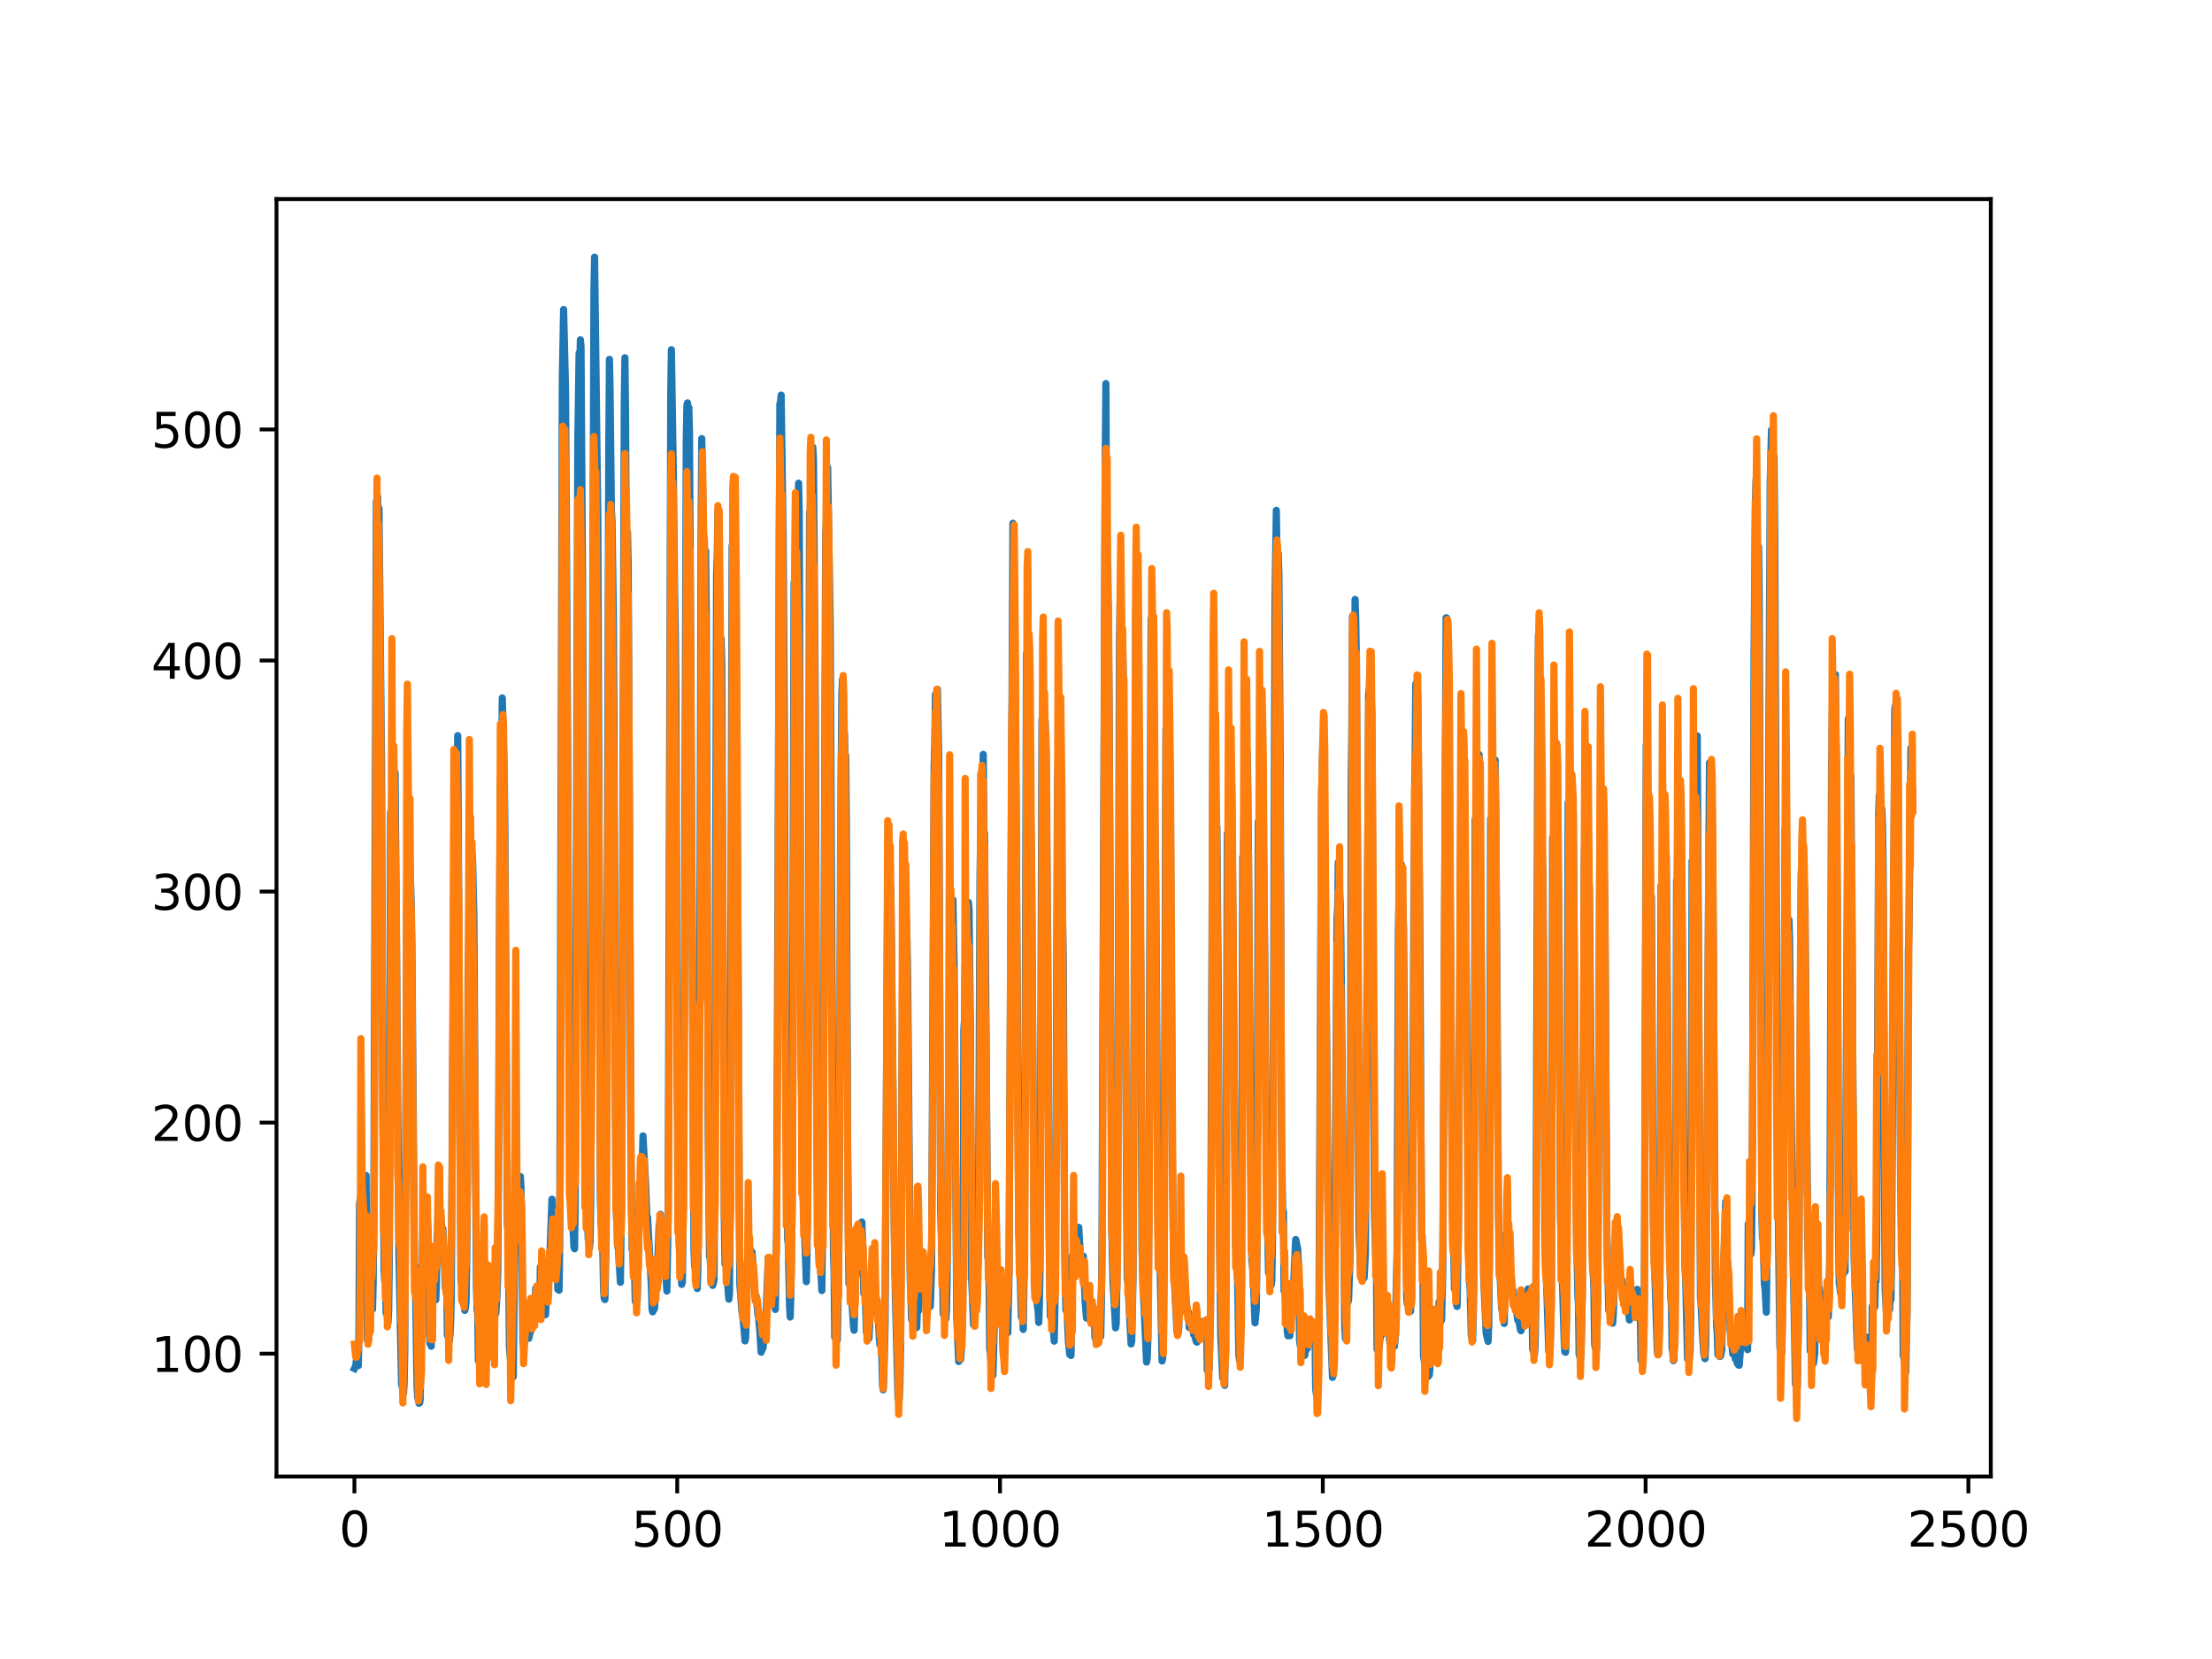 <?xml version="1.0" encoding="utf-8" standalone="no"?>
<!DOCTYPE svg PUBLIC "-//W3C//DTD SVG 1.1//EN"
  "http://www.w3.org/Graphics/SVG/1.1/DTD/svg11.dtd">
<svg xmlns:xlink="http://www.w3.org/1999/xlink" width="460.8pt" height="345.6pt" viewBox="0 0 460.8 345.6" xmlns="http://www.w3.org/2000/svg" version="1.1">
 <defs>
  <style type="text/css">*{stroke-linejoin: round; stroke-linecap: butt}</style>
 </defs>
 <g id="figure_1">
  <g id="patch_1">
   <path d="M 0 345.6 
L 460.8 345.6 
L 460.8 0 
L 0 0 
z
" style="fill: #ffffff"/>
  </g>
  <g id="axes_1">
   <g id="patch_2">
    <path d="M 57.6 307.584 
L 414.72 307.584 
L 414.72 41.472 
L 57.6 41.472 
z
" style="fill: #ffffff"/>
   </g>
   <g id="matplotlib.axis_1">
    <g id="xtick_1">
     <g id="line2d_1">
      <defs>
       <path id="m0287bc9ef7" d="M 0 0 
L 0 3.5 
" style="stroke: #000000; stroke-width: 0.8"/>
      </defs>
      <g>
       <use xlink:href="#m0287bc9ef7" x="73.833" y="307.584" style="stroke: #000000; stroke-width: 0.8"/>
      </g>
     </g>
     <g id="text_1">
      <!-- 0 -->
      <g transform="translate(70.651 322.182)scale(0.1 -0.1)">
       <defs>
        <path id="DejaVuSans-30" d="M 2034 4250 
Q 1547 4250 1301 3770 
Q 1056 3291 1056 2328 
Q 1056 1369 1301 889 
Q 1547 409 2034 409 
Q 2525 409 2770 889 
Q 3016 1369 3016 2328 
Q 3016 3291 2770 3770 
Q 2525 4250 2034 4250 
z
M 2034 4750 
Q 2819 4750 3233 4129 
Q 3647 3509 3647 2328 
Q 3647 1150 3233 529 
Q 2819 -91 2034 -91 
Q 1250 -91 836 529 
Q 422 1150 422 2328 
Q 422 3509 836 4129 
Q 1250 4750 2034 4750 
z
" transform="scale(0.016)"/>
       </defs>
       <use xlink:href="#DejaVuSans-30"/>
      </g>
     </g>
    </g>
    <g id="xtick_2">
     <g id="line2d_2">
      <g>
       <use xlink:href="#m0287bc9ef7" x="141.077" y="307.584" style="stroke: #000000; stroke-width: 0.8"/>
      </g>
     </g>
     <g id="text_2">
      <!-- 500 -->
      <g transform="translate(131.533 322.182)scale(0.1 -0.1)">
       <defs>
        <path id="DejaVuSans-35" d="M 691 4666 
L 3169 4666 
L 3169 4134 
L 1269 4134 
L 1269 2991 
Q 1406 3038 1543 3061 
Q 1681 3084 1819 3084 
Q 2600 3084 3056 2656 
Q 3513 2228 3513 1497 
Q 3513 744 3044 326 
Q 2575 -91 1722 -91 
Q 1428 -91 1123 -41 
Q 819 9 494 109 
L 494 744 
Q 775 591 1075 516 
Q 1375 441 1709 441 
Q 2250 441 2565 725 
Q 2881 1009 2881 1497 
Q 2881 1984 2565 2268 
Q 2250 2553 1709 2553 
Q 1456 2553 1204 2497 
Q 953 2441 691 2322 
L 691 4666 
z
" transform="scale(0.016)"/>
       </defs>
       <use xlink:href="#DejaVuSans-35"/>
       <use xlink:href="#DejaVuSans-30" x="63.623"/>
       <use xlink:href="#DejaVuSans-30" x="127.246"/>
      </g>
     </g>
    </g>
    <g id="xtick_3">
     <g id="line2d_3">
      <g>
       <use xlink:href="#m0287bc9ef7" x="208.321" y="307.584" style="stroke: #000000; stroke-width: 0.8"/>
      </g>
     </g>
     <g id="text_3">
      <!-- 1000 -->
      <g transform="translate(195.596 322.182)scale(0.1 -0.1)">
       <defs>
        <path id="DejaVuSans-31" d="M 794 531 
L 1825 531 
L 1825 4091 
L 703 3866 
L 703 4441 
L 1819 4666 
L 2450 4666 
L 2450 531 
L 3481 531 
L 3481 0 
L 794 0 
L 794 531 
z
" transform="scale(0.016)"/>
       </defs>
       <use xlink:href="#DejaVuSans-31"/>
       <use xlink:href="#DejaVuSans-30" x="63.623"/>
       <use xlink:href="#DejaVuSans-30" x="127.246"/>
       <use xlink:href="#DejaVuSans-30" x="190.869"/>
      </g>
     </g>
    </g>
    <g id="xtick_4">
     <g id="line2d_4">
      <g>
       <use xlink:href="#m0287bc9ef7" x="275.565" y="307.584" style="stroke: #000000; stroke-width: 0.8"/>
      </g>
     </g>
     <g id="text_4">
      <!-- 1500 -->
      <g transform="translate(262.84 322.182)scale(0.1 -0.1)">
       <use xlink:href="#DejaVuSans-31"/>
       <use xlink:href="#DejaVuSans-35" x="63.623"/>
       <use xlink:href="#DejaVuSans-30" x="127.246"/>
       <use xlink:href="#DejaVuSans-30" x="190.869"/>
      </g>
     </g>
    </g>
    <g id="xtick_5">
     <g id="line2d_5">
      <g>
       <use xlink:href="#m0287bc9ef7" x="342.809" y="307.584" style="stroke: #000000; stroke-width: 0.8"/>
      </g>
     </g>
     <g id="text_5">
      <!-- 2000 -->
      <g transform="translate(330.084 322.182)scale(0.1 -0.1)">
       <defs>
        <path id="DejaVuSans-32" d="M 1228 531 
L 3431 531 
L 3431 0 
L 469 0 
L 469 531 
Q 828 903 1448 1529 
Q 2069 2156 2228 2338 
Q 2531 2678 2651 2914 
Q 2772 3150 2772 3378 
Q 2772 3750 2511 3984 
Q 2250 4219 1831 4219 
Q 1534 4219 1204 4116 
Q 875 4013 500 3803 
L 500 4441 
Q 881 4594 1212 4672 
Q 1544 4750 1819 4750 
Q 2544 4750 2975 4387 
Q 3406 4025 3406 3419 
Q 3406 3131 3298 2873 
Q 3191 2616 2906 2266 
Q 2828 2175 2409 1742 
Q 1991 1309 1228 531 
z
" transform="scale(0.016)"/>
       </defs>
       <use xlink:href="#DejaVuSans-32"/>
       <use xlink:href="#DejaVuSans-30" x="63.623"/>
       <use xlink:href="#DejaVuSans-30" x="127.246"/>
       <use xlink:href="#DejaVuSans-30" x="190.869"/>
      </g>
     </g>
    </g>
    <g id="xtick_6">
     <g id="line2d_6">
      <g>
       <use xlink:href="#m0287bc9ef7" x="410.053" y="307.584" style="stroke: #000000; stroke-width: 0.8"/>
      </g>
     </g>
     <g id="text_6">
      <!-- 2500 -->
      <g transform="translate(397.328 322.182)scale(0.1 -0.1)">
       <use xlink:href="#DejaVuSans-32"/>
       <use xlink:href="#DejaVuSans-35" x="63.623"/>
       <use xlink:href="#DejaVuSans-30" x="127.246"/>
       <use xlink:href="#DejaVuSans-30" x="190.869"/>
      </g>
     </g>
    </g>
   </g>
   <g id="matplotlib.axis_2">
    <g id="ytick_1">
     <g id="line2d_7">
      <defs>
       <path id="m7a8dc26e5b" d="M 0 0 
L -3.5 0 
" style="stroke: #000000; stroke-width: 0.8"/>
      </defs>
      <g>
       <use xlink:href="#m7a8dc26e5b" x="57.6" y="281.996" style="stroke: #000000; stroke-width: 0.8"/>
      </g>
     </g>
     <g id="text_7">
      <!-- 100 -->
      <g transform="translate(31.512 285.795)scale(0.1 -0.1)">
       <use xlink:href="#DejaVuSans-31"/>
       <use xlink:href="#DejaVuSans-30" x="63.623"/>
       <use xlink:href="#DejaVuSans-30" x="127.246"/>
      </g>
     </g>
    </g>
    <g id="ytick_2">
     <g id="line2d_8">
      <g>
       <use xlink:href="#m7a8dc26e5b" x="57.6" y="233.863" style="stroke: #000000; stroke-width: 0.8"/>
      </g>
     </g>
     <g id="text_8">
      <!-- 200 -->
      <g transform="translate(31.512 237.662)scale(0.1 -0.1)">
       <use xlink:href="#DejaVuSans-32"/>
       <use xlink:href="#DejaVuSans-30" x="63.623"/>
       <use xlink:href="#DejaVuSans-30" x="127.246"/>
      </g>
     </g>
    </g>
    <g id="ytick_3">
     <g id="line2d_9">
      <g>
       <use xlink:href="#m7a8dc26e5b" x="57.6" y="185.73" style="stroke: #000000; stroke-width: 0.8"/>
      </g>
     </g>
     <g id="text_9">
      <!-- 300 -->
      <g transform="translate(31.512 189.53)scale(0.1 -0.1)">
       <defs>
        <path id="DejaVuSans-33" d="M 2597 2516 
Q 3050 2419 3304 2112 
Q 3559 1806 3559 1356 
Q 3559 666 3084 287 
Q 2609 -91 1734 -91 
Q 1441 -91 1130 -33 
Q 819 25 488 141 
L 488 750 
Q 750 597 1062 519 
Q 1375 441 1716 441 
Q 2309 441 2620 675 
Q 2931 909 2931 1356 
Q 2931 1769 2642 2001 
Q 2353 2234 1838 2234 
L 1294 2234 
L 1294 2753 
L 1863 2753 
Q 2328 2753 2575 2939 
Q 2822 3125 2822 3475 
Q 2822 3834 2567 4026 
Q 2313 4219 1838 4219 
Q 1578 4219 1281 4162 
Q 984 4106 628 3988 
L 628 4550 
Q 988 4650 1302 4700 
Q 1616 4750 1894 4750 
Q 2613 4750 3031 4423 
Q 3450 4097 3450 3541 
Q 3450 3153 3228 2886 
Q 3006 2619 2597 2516 
z
" transform="scale(0.016)"/>
       </defs>
       <use xlink:href="#DejaVuSans-33"/>
       <use xlink:href="#DejaVuSans-30" x="63.623"/>
       <use xlink:href="#DejaVuSans-30" x="127.246"/>
      </g>
     </g>
    </g>
    <g id="ytick_4">
     <g id="line2d_10">
      <g>
       <use xlink:href="#m7a8dc26e5b" x="57.6" y="137.598" style="stroke: #000000; stroke-width: 0.8"/>
      </g>
     </g>
     <g id="text_10">
      <!-- 400 -->
      <g transform="translate(31.512 141.397)scale(0.1 -0.1)">
       <defs>
        <path id="DejaVuSans-34" d="M 2419 4116 
L 825 1625 
L 2419 1625 
L 2419 4116 
z
M 2253 4666 
L 3047 4666 
L 3047 1625 
L 3713 1625 
L 3713 1100 
L 3047 1100 
L 3047 0 
L 2419 0 
L 2419 1100 
L 313 1100 
L 313 1709 
L 2253 4666 
z
" transform="scale(0.016)"/>
       </defs>
       <use xlink:href="#DejaVuSans-34"/>
       <use xlink:href="#DejaVuSans-30" x="63.623"/>
       <use xlink:href="#DejaVuSans-30" x="127.246"/>
      </g>
     </g>
    </g>
    <g id="ytick_5">
     <g id="line2d_11">
      <g>
       <use xlink:href="#m7a8dc26e5b" x="57.6" y="89.465" style="stroke: #000000; stroke-width: 0.8"/>
      </g>
     </g>
     <g id="text_11">
      <!-- 500 -->
      <g transform="translate(31.512 93.264)scale(0.1 -0.1)">
       <use xlink:href="#DejaVuSans-35"/>
       <use xlink:href="#DejaVuSans-30" x="63.623"/>
       <use xlink:href="#DejaVuSans-30" x="127.246"/>
      </g>
     </g>
    </g>
   </g>
   <g id="line2d_12">
    <path d="M 73.833 285.088 
L 74.102 284.535 
L 74.236 283.417 
L 74.371 284.387 
L 74.505 283.891 
L 74.64 284.497 
L 74.774 277.982 
L 74.909 250.684 
L 75.178 249.181 
L 75.312 249.74 
L 75.447 249.793 
L 75.581 250.666 
L 75.716 249.904 
L 75.85 249.882 
L 76.254 244.863 
L 76.522 279.152 
L 76.657 279.468 
L 76.926 277.749 
L 77.06 268.833 
L 77.195 271.092 
L 77.464 271.156 
L 77.598 272.751 
L 77.733 267.389 
L 77.867 253.89 
L 78.405 104.452 
L 78.674 103.524 
L 78.809 110.711 
L 78.943 105.875 
L 79.481 158.932 
L 79.75 229.787 
L 80.019 264.745 
L 80.154 266.883 
L 80.288 263.023 
L 80.423 273.489 
L 80.557 273.052 
L 80.826 275.576 
L 80.961 273.019 
L 81.095 262.635 
L 81.364 169.189 
L 81.499 181.573 
L 81.768 162.037 
L 82.037 170.094 
L 82.171 166.972 
L 82.305 160.957 
L 83.112 262.154 
L 83.65 288.515 
L 83.785 288.535 
L 83.919 290.074 
L 84.054 290.268 
L 84.188 288.157 
L 84.323 280.883 
L 84.726 190.142 
L 84.861 181.418 
L 84.995 185.542 
L 85.13 170.56 
L 85.264 179.159 
L 85.399 179.912 
L 85.668 188.264 
L 85.802 197.093 
L 86.34 264.294 
L 86.475 266.32 
L 86.609 271.263 
L 86.878 288.899 
L 87.013 291.165 
L 87.147 290.837 
L 87.282 292.337 
L 87.416 292.24 
L 87.551 291.423 
L 87.82 263.734 
L 87.954 263.881 
L 88.088 258.157 
L 88.223 259.626 
L 88.357 258.863 
L 88.492 255.483 
L 88.626 258.336 
L 88.761 251.295 
L 88.895 254.192 
L 89.03 254.191 
L 89.164 256.769 
L 89.433 278.212 
L 89.568 279.887 
L 89.702 279.385 
L 89.837 280.452 
L 89.971 265.202 
L 90.106 265.92 
L 90.24 267.474 
L 90.375 267.242 
L 90.509 268.487 
L 90.644 268.659 
L 90.778 270.773 
L 90.913 267.528 
L 91.047 257.523 
L 91.182 256.344 
L 91.316 249.366 
L 91.451 253.831 
L 91.585 251.851 
L 91.72 253.36 
L 91.854 253.588 
L 92.123 256.591 
L 92.258 256.014 
L 92.527 261.647 
L 92.796 268.289 
L 92.93 269.25 
L 93.065 268.102 
L 93.199 278.189 
L 93.468 278.314 
L 93.602 279.382 
L 93.737 278.14 
L 93.871 275.599 
L 94.006 270.343 
L 94.678 162.326 
L 94.813 157.897 
L 95.082 169.843 
L 95.216 164.588 
L 95.351 153.239 
L 96.023 266.649 
L 96.158 267.384 
L 96.427 271.341 
L 96.561 271.005 
L 96.696 271.083 
L 96.83 272.98 
L 96.965 272.337 
L 97.099 270.899 
L 97.234 262.367 
L 97.368 244.672 
L 97.503 203.34 
L 97.637 196.19 
L 97.772 180.6 
L 97.906 189.06 
L 98.041 182.296 
L 98.175 183.011 
L 98.31 177.651 
L 98.444 179.306 
L 98.713 190.762 
L 98.982 233.027 
L 99.251 268.142 
L 99.385 272.865 
L 99.52 273.625 
L 99.654 283.505 
L 99.789 283.517 
L 99.923 282.509 
L 100.192 283.756 
L 100.327 283.838 
L 100.461 283.178 
L 100.596 283.587 
L 100.73 284.422 
L 100.865 282.872 
L 100.999 284.036 
L 101.134 283.121 
L 101.268 280.889 
L 101.403 273.81 
L 101.537 278.115 
L 101.806 267.649 
L 101.941 269.826 
L 102.075 269.676 
L 102.21 270.33 
L 102.344 272.727 
L 102.479 278.59 
L 102.613 276.723 
L 102.748 282.437 
L 102.882 268.876 
L 103.017 268.904 
L 103.151 273.849 
L 103.286 273.628 
L 103.555 269.415 
L 103.689 265.194 
L 103.824 247.634 
L 104.093 184.885 
L 104.227 163.236 
L 104.362 170.456 
L 104.631 145.389 
L 105.034 160.825 
L 105.168 171.688 
L 105.706 255.393 
L 105.841 255.27 
L 105.975 264.036 
L 106.11 280.595 
L 106.379 283.809 
L 106.513 283.795 
L 106.648 285.968 
L 106.782 285.698 
L 106.917 286.818 
L 107.32 248.956 
L 107.455 256.075 
L 107.589 253.521 
L 107.724 253.615 
L 108.262 248.512 
L 108.396 245.079 
L 108.531 247.356 
L 108.934 279.21 
L 109.069 280.737 
L 109.203 279.662 
L 109.338 275.131 
L 109.607 276.692 
L 109.876 277.752 
L 110.145 278.809 
L 110.414 277.562 
L 110.548 277.426 
L 110.951 273.346 
L 111.086 274.528 
L 111.22 274.178 
L 111.624 268.34 
L 111.758 268.851 
L 112.027 272.661 
L 112.431 274.27 
L 112.565 263.954 
L 112.834 268.184 
L 112.969 268.711 
L 113.103 270.231 
L 113.238 270.41 
L 113.507 273.045 
L 113.641 273.881 
L 114.314 262.574 
L 114.448 262.211 
L 114.583 260.719 
L 114.986 249.819 
L 115.524 260.951 
L 115.659 261.505 
L 115.928 263.745 
L 116.062 262.453 
L 116.197 268.588 
L 116.331 268.168 
L 116.465 268.783 
L 116.6 258.968 
L 117.138 79.275 
L 117.407 64.49 
L 117.81 81.123 
L 118.214 148.702 
L 118.483 211.393 
L 118.752 246.02 
L 118.886 247.563 
L 119.29 255.602 
L 119.424 257.028 
L 119.559 259.815 
L 119.693 260.134 
L 119.828 250.463 
L 120.366 92.205 
L 120.635 73.533 
L 120.769 77.246 
L 120.904 70.79 
L 121.038 72.126 
L 121.442 135.918 
L 121.711 203.13 
L 121.845 231.47 
L 122.248 242.497 
L 122.517 258.101 
L 122.652 258.262 
L 122.786 260.01 
L 122.921 258.662 
L 123.055 250.455 
L 123.728 60.511 
L 123.862 53.568 
L 124.535 108.008 
L 125.073 249.752 
L 125.207 254.953 
L 125.342 255.419 
L 125.476 255.372 
L 125.745 269.049 
L 125.88 270.494 
L 126.014 270.725 
L 126.283 257.197 
L 126.821 93.317 
L 126.956 74.861 
L 127.09 81.497 
L 127.359 106.174 
L 127.494 108.631 
L 127.763 127.233 
L 127.897 150.166 
L 128.3 248.125 
L 128.435 253.961 
L 128.569 252.123 
L 128.704 259.667 
L 128.838 260.395 
L 129.242 267.126 
L 129.511 246.297 
L 130.049 83.683 
L 130.183 74.523 
L 130.318 86.509 
L 130.452 115.498 
L 130.587 114.574 
L 130.721 110.906 
L 130.856 117.332 
L 131.125 170.91 
L 131.394 236.93 
L 131.663 260.163 
L 131.932 259.966 
L 132.066 259.783 
L 132.335 271.119 
L 132.47 270.97 
L 132.604 271.069 
L 132.739 271.028 
L 133.008 259.068 
L 133.277 248.549 
L 133.68 242.939 
L 133.814 241.75 
L 133.949 236.622 
L 134.487 246.555 
L 134.756 253.682 
L 134.89 253.567 
L 135.697 267.89 
L 135.832 272.667 
L 135.966 273.28 
L 136.101 271.286 
L 136.235 272.798 
L 136.37 272.523 
L 136.504 268.199 
L 136.639 268.039 
L 136.908 266.093 
L 137.311 255.149 
L 137.446 255.662 
L 137.58 252.965 
L 137.984 259.816 
L 138.118 258.909 
L 138.253 260.754 
L 138.387 265.271 
L 138.522 264.031 
L 138.656 264.233 
L 138.925 268.954 
L 139.194 252.621 
L 139.732 81.819 
L 139.866 72.852 
L 140.27 99.007 
L 140.539 123.571 
L 140.673 130.701 
L 140.808 145.142 
L 141.077 225.698 
L 141.48 259.073 
L 142.018 267.559 
L 142.153 267.093 
L 142.422 243.224 
L 142.96 91.874 
L 143.094 84.416 
L 143.229 83.925 
L 143.363 94.208 
L 143.498 84.882 
L 143.632 90.038 
L 144.574 260.328 
L 144.708 263.837 
L 144.843 264.014 
L 145.111 266.269 
L 145.246 268.425 
L 145.38 264.324 
L 145.784 202.811 
L 146.053 110.601 
L 146.187 91.372 
L 146.456 106.772 
L 146.591 118.158 
L 146.725 112.435 
L 146.86 119.892 
L 146.994 114.785 
L 147.129 127.718 
L 147.532 235.607 
L 147.801 261.774 
L 147.936 261.978 
L 148.205 267.281 
L 148.339 267.259 
L 148.474 267.766 
L 148.743 266.706 
L 148.877 248.909 
L 149.281 119.755 
L 149.415 115.69 
L 149.55 106.548 
L 149.684 107.812 
L 150.088 140.738 
L 150.222 132.995 
L 150.357 138.552 
L 150.894 254.144 
L 151.029 263.377 
L 151.163 262.413 
L 151.836 270.643 
L 151.97 269.362 
L 152.105 248.273 
L 152.508 113.705 
L 152.643 116.835 
L 152.912 104.902 
L 153.046 119.146 
L 153.181 117.635 
L 153.45 152.339 
L 153.719 193.56 
L 153.988 250.563 
L 154.122 267.729 
L 154.257 269.117 
L 154.526 273.005 
L 154.795 274.72 
L 155.064 277.685 
L 155.198 279.338 
L 155.333 278.69 
L 155.467 274.279 
L 155.602 263.733 
L 155.736 262.866 
L 155.871 259.982 
L 156.005 262.135 
L 156.274 260.225 
L 156.408 260.765 
L 156.543 262.027 
L 156.677 260.822 
L 157.215 268.886 
L 157.35 270.905 
L 157.484 269.907 
L 157.619 270.682 
L 157.888 273.879 
L 158.022 274.364 
L 158.291 277.383 
L 158.56 281.693 
L 158.695 280.116 
L 158.829 281.087 
L 158.964 280.688 
L 159.233 277.956 
L 159.367 278.24 
L 159.502 276.243 
L 160.04 262.064 
L 160.309 262.325 
L 160.443 268.083 
L 160.578 267.797 
L 160.712 265.829 
L 160.847 266.535 
L 160.981 268.038 
L 161.25 271.82 
L 161.519 272.778 
L 161.788 255.9 
L 162.46 84.112 
L 162.595 83.773 
L 162.729 82.304 
L 162.998 102.028 
L 163.133 111.033 
L 163.402 152.579 
L 163.671 223.787 
L 164.074 258.107 
L 164.209 259.248 
L 164.478 271.988 
L 164.612 274.366 
L 164.747 269.632 
L 165.016 252.004 
L 165.419 121.378 
L 165.554 123.995 
L 165.823 110.009 
L 165.957 115.3 
L 166.092 112.194 
L 166.361 100.664 
L 166.495 106.899 
L 166.899 222.881 
L 167.033 229.9 
L 167.302 248.412 
L 167.974 266.999 
L 168.109 261.288 
L 168.243 247.183 
L 168.378 208.852 
L 168.647 106.723 
L 168.781 108.015 
L 168.916 103.459 
L 169.05 104.768 
L 169.185 108.589 
L 169.319 93.159 
L 169.454 95.654 
L 169.857 149.384 
L 170.126 228.101 
L 170.395 259.121 
L 170.53 260.007 
L 170.664 263.466 
L 170.799 263.657 
L 171.068 266 
L 171.202 268.853 
L 171.471 246.921 
L 172.009 110.813 
L 172.144 109.226 
L 172.413 97.39 
L 172.951 130.107 
L 173.623 261.104 
L 173.757 265.119 
L 173.892 278.588 
L 174.026 277.653 
L 174.161 277.609 
L 174.43 279.15 
L 174.699 264.261 
L 174.833 247.023 
L 175.102 178.045 
L 175.371 144.449 
L 175.506 141.53 
L 175.64 151.764 
L 175.775 151.452 
L 175.909 152.87 
L 176.044 157.71 
L 176.178 157.4 
L 176.313 171.971 
L 176.582 240.092 
L 176.851 267.403 
L 176.985 264.892 
L 177.254 269.659 
L 177.389 269.615 
L 177.792 276.219 
L 177.927 277.116 
L 178.196 266.326 
L 178.33 265.883 
L 178.599 258.263 
L 178.734 257.694 
L 178.868 260.018 
L 179.137 256.483 
L 179.271 257.083 
L 179.54 254.58 
L 179.809 262.14 
L 179.944 269.462 
L 180.213 267.547 
L 180.482 277.485 
L 180.616 277.499 
L 180.751 277.874 
L 180.885 278.712 
L 181.02 278.799 
L 181.692 266.399 
L 181.827 267.704 
L 181.961 261.677 
L 182.096 263.472 
L 182.365 268.951 
L 182.499 270.238 
L 182.634 273.409 
L 182.903 272.585 
L 183.172 278.761 
L 183.306 280.188 
L 183.441 279.07 
L 183.575 276.751 
L 183.844 288.571 
L 183.979 289.53 
L 184.113 287.234 
L 184.382 275.763 
L 184.92 183.348 
L 185.054 187.394 
L 185.189 180.268 
L 185.458 184.157 
L 185.592 185.668 
L 185.996 223.705 
L 186.265 254.531 
L 186.534 270.406 
L 186.803 280.737 
L 187.072 291.313 
L 187.206 290.154 
L 187.341 291.296 
L 187.475 288.095 
L 187.61 280.037 
L 188.013 203.558 
L 188.148 187.035 
L 188.282 187.256 
L 188.417 186.29 
L 188.551 189.627 
L 188.686 196.077 
L 188.82 191.632 
L 188.955 196.101 
L 189.089 204.536 
L 189.627 267.006 
L 189.762 269.614 
L 189.896 274.889 
L 190.031 272.435 
L 190.3 274.28 
L 190.434 273.1 
L 190.972 276.551 
L 191.106 273.072 
L 191.241 272.583 
L 191.375 273.025 
L 191.51 268.563 
L 191.644 270.124 
L 191.913 268.848 
L 192.182 263.169 
L 192.317 263.52 
L 192.451 263.018 
L 192.586 264.349 
L 192.72 270.163 
L 192.989 271.43 
L 193.393 268.722 
L 193.662 271.627 
L 193.796 272.165 
L 194.065 264.218 
L 194.603 159.671 
L 194.738 154.721 
L 194.872 144.693 
L 195.007 146.281 
L 195.141 151.061 
L 195.276 143.606 
L 195.545 157.103 
L 195.948 251.855 
L 196.217 262.272 
L 196.351 264.213 
L 196.486 273.76 
L 196.62 273.103 
L 196.889 273.664 
L 197.024 274.801 
L 197.158 273.058 
L 197.293 266.687 
L 197.831 197.434 
L 197.965 199.764 
L 198.1 196.42 
L 198.234 200.859 
L 198.503 187.429 
L 198.772 201.337 
L 199.31 274.442 
L 199.714 283.625 
L 199.848 282.448 
L 200.117 283.181 
L 200.252 281.384 
L 200.386 275.56 
L 200.521 275.153 
L 200.655 262.094 
L 200.79 214.502 
L 200.924 212.516 
L 201.059 200.741 
L 201.193 200.38 
L 201.328 197.674 
L 201.462 199.864 
L 201.731 187.972 
L 201.866 189.343 
L 202.134 212.216 
L 202.403 266.107 
L 202.807 275.982 
L 203.076 267.445 
L 203.21 271.805 
L 203.345 271.932 
L 203.748 262.483 
L 203.883 244.959 
L 204.152 182.514 
L 204.421 165.913 
L 204.555 160.24 
L 204.69 163.703 
L 204.824 157.153 
L 204.959 173.302 
L 205.093 173.55 
L 205.766 261.897 
L 205.9 262.412 
L 206.035 266.242 
L 206.169 281.208 
L 206.304 281.692 
L 206.573 285.662 
L 206.842 286.48 
L 207.111 277.018 
L 207.38 267.763 
L 207.514 266.878 
L 207.917 275.06 
L 208.052 274.811 
L 208.321 268.4 
L 208.59 270.015 
L 208.859 278.13 
L 208.993 281.812 
L 209.128 282.4 
L 209.262 281.852 
L 209.397 275.951 
L 209.531 277.057 
L 209.8 276.639 
L 209.935 277.638 
L 210.204 265.361 
L 211.011 109.018 
L 211.28 134.841 
L 211.683 168.202 
L 212.221 256.53 
L 212.356 259.013 
L 212.759 274.374 
L 212.894 274.165 
L 213.028 274.266 
L 213.163 276.936 
L 213.431 259.093 
L 213.566 220.712 
L 213.835 136.13 
L 213.969 140.752 
L 214.104 139.652 
L 214.238 142.637 
L 214.911 181.261 
L 215.449 262.193 
L 215.583 267.199 
L 215.718 267.822 
L 216.121 272.119 
L 216.256 273.084 
L 216.39 275.494 
L 216.525 271.453 
L 216.659 263.874 
L 217.063 149.877 
L 217.197 151.805 
L 217.332 151.886 
L 217.466 163.445 
L 217.601 162.15 
L 217.735 150.198 
L 217.87 155.472 
L 218.273 198.008 
L 218.542 257.31 
L 218.811 274.246 
L 218.946 266.766 
L 219.483 277.575 
L 219.618 279.388 
L 219.887 265.524 
L 220.29 163.102 
L 220.694 151.345 
L 220.828 162.097 
L 220.963 158.144 
L 221.232 185.522 
L 221.501 199.502 
L 221.77 257.173 
L 222.039 272.935 
L 222.173 272.175 
L 222.308 273.411 
L 222.577 279.511 
L 222.846 282.172 
L 222.98 280.486 
L 223.115 282.375 
L 223.384 261.653 
L 223.518 265.55 
L 223.653 265.392 
L 223.922 258.372 
L 224.191 257.694 
L 224.325 260.204 
L 224.46 259.57 
L 224.729 255.678 
L 225.132 263.01 
L 225.266 261.511 
L 225.535 262.996 
L 225.67 261.671 
L 226.073 271.524 
L 226.342 274.581 
L 226.477 274.508 
L 226.746 271.334 
L 226.88 273.638 
L 227.015 273.884 
L 227.149 273.584 
L 227.284 272.151 
L 227.418 273.844 
L 227.553 273.974 
L 227.687 273.803 
L 227.956 272.683 
L 228.091 278.555 
L 228.225 278.595 
L 228.36 279.707 
L 228.494 278.927 
L 228.629 279.908 
L 228.763 279.792 
L 228.898 277.482 
L 229.301 278.394 
L 229.436 272.12 
L 229.57 257.9 
L 230.243 94.895 
L 230.377 79.913 
L 230.511 110.185 
L 230.78 118.214 
L 231.049 145.95 
L 231.587 255.72 
L 231.856 267.053 
L 232.125 271.914 
L 232.394 276.616 
L 232.529 275.795 
L 232.798 258.524 
L 232.932 221.9 
L 233.201 133.894 
L 233.336 125.639 
L 233.47 136.035 
L 233.605 136.26 
L 233.739 149.176 
L 233.874 134.296 
L 234.008 141.084 
L 234.815 266.465 
L 234.95 266.196 
L 235.219 272.158 
L 235.622 279.971 
L 235.757 279.367 
L 236.026 266.588 
L 236.563 129.698 
L 236.832 117.368 
L 237.639 201.874 
L 237.908 260.51 
L 238.177 268.677 
L 238.85 283.739 
L 238.984 282.907 
L 239.119 279.071 
L 239.253 265.036 
L 239.791 128.921 
L 240.195 146.828 
L 240.464 166.139 
L 240.733 179.726 
L 241.271 257.953 
L 241.674 263.886 
L 241.943 276.954 
L 242.077 283.517 
L 242.212 282.885 
L 242.481 264.743 
L 242.884 151.922 
L 243.019 159.87 
L 243.153 157.602 
L 243.288 146.517 
L 243.422 154.575 
L 243.557 151.736 
L 243.826 168.537 
L 244.229 241.222 
L 244.498 263.824 
L 244.767 269.148 
L 245.171 277.082 
L 245.305 277.955 
L 245.44 277.656 
L 245.574 276.416 
L 245.709 264.851 
L 245.843 270.351 
L 246.112 267.341 
L 246.381 262.112 
L 246.516 262.079 
L 247.188 272.418 
L 247.323 272.827 
L 247.457 273.702 
L 247.591 273.345 
L 247.726 276.537 
L 247.86 275.086 
L 248.129 276.422 
L 248.264 275.53 
L 248.398 276.219 
L 248.533 276.065 
L 248.667 278.027 
L 248.802 277.928 
L 249.205 279.481 
L 249.34 279.598 
L 249.609 278.641 
L 249.743 278.774 
L 249.878 278.471 
L 250.55 275.277 
L 250.819 275.58 
L 250.954 276.365 
L 251.088 275.219 
L 251.357 276.488 
L 251.492 285.464 
L 251.626 284.97 
L 251.761 285.404 
L 251.895 285.243 
L 252.164 272.893 
L 252.702 144.386 
L 252.837 164.29 
L 252.971 160.816 
L 253.24 173.836 
L 253.374 175.2 
L 253.509 172.25 
L 253.778 205.351 
L 254.047 257.148 
L 254.316 278.657 
L 254.719 287.084 
L 254.854 286.842 
L 255.123 288.59 
L 255.392 267.647 
L 255.661 173.625 
L 255.795 177.101 
L 256.199 161.295 
L 256.333 165 
L 256.468 162.312 
L 256.602 163.519 
L 257.409 259.409 
L 257.813 266.944 
L 258.082 282.28 
L 258.216 283.353 
L 258.351 282.617 
L 258.62 268.326 
L 258.889 178.47 
L 259.023 179.346 
L 259.157 170.216 
L 259.292 169.636 
L 259.426 154.02 
L 259.695 167.836 
L 259.83 156.61 
L 259.964 165.76 
L 260.771 262.505 
L 261.04 264.763 
L 261.309 272.325 
L 261.444 275.566 
L 261.713 272.627 
L 261.847 260.131 
L 262.116 171.225 
L 262.251 175.428 
L 262.654 148.774 
L 262.789 156.137 
L 262.923 151.326 
L 263.327 186.773 
L 263.461 197.763 
L 263.865 246.951 
L 264.268 265.146 
L 264.403 264.382 
L 264.672 267.841 
L 264.806 267.714 
L 264.94 266.755 
L 265.075 259.123 
L 265.209 239.846 
L 265.613 124.586 
L 265.882 106.321 
L 266.016 115.903 
L 266.151 115.771 
L 266.285 115.319 
L 266.42 119.989 
L 266.689 157.578 
L 266.958 237.053 
L 267.227 253.86 
L 267.361 252.425 
L 267.496 268.931 
L 267.63 268.613 
L 267.765 270.498 
L 267.899 270.811 
L 268.168 277.387 
L 268.303 278.28 
L 268.437 275.696 
L 268.706 278.254 
L 268.975 274.73 
L 269.244 272.829 
L 269.917 258.213 
L 270.32 260.119 
L 270.589 265.047 
L 270.723 279.264 
L 270.858 280.313 
L 270.992 278.823 
L 271.127 279.714 
L 271.261 279.743 
L 271.396 279.556 
L 271.799 282.357 
L 271.934 280.96 
L 272.068 281.318 
L 272.203 280.668 
L 272.337 280.906 
L 272.472 280.055 
L 272.606 277.871 
L 272.741 279.165 
L 272.875 278.839 
L 273.01 278.156 
L 273.144 275.802 
L 273.279 275.701 
L 273.548 278.706 
L 273.682 278.922 
L 273.817 279.612 
L 273.951 278.742 
L 274.086 289.487 
L 274.355 291.134 
L 274.489 289.548 
L 274.758 274.695 
L 275.296 167.213 
L 275.565 154.862 
L 275.7 155.203 
L 275.834 173.324 
L 275.969 175.627 
L 276.103 185.879 
L 276.775 265.938 
L 277.448 283.502 
L 277.582 286.931 
L 277.717 286.536 
L 277.851 282.096 
L 277.986 272.019 
L 278.389 210.94 
L 278.524 191.271 
L 278.658 189.254 
L 278.793 179.648 
L 278.927 191.893 
L 279.062 186.018 
L 279.196 188.128 
L 279.331 195.897 
L 280.138 276.409 
L 280.272 278.818 
L 280.407 270.383 
L 280.541 270.096 
L 280.81 271.278 
L 280.945 270.649 
L 281.214 262.654 
L 281.348 233.429 
L 281.483 162.291 
L 281.617 151.985 
L 281.752 128.362 
L 281.886 129.524 
L 282.155 143.164 
L 282.289 124.873 
L 282.424 129.001 
L 282.558 138.198 
L 282.827 187.11 
L 283.096 256.326 
L 283.365 263.02 
L 283.5 265.248 
L 283.634 264.571 
L 283.769 264.581 
L 283.903 264.772 
L 284.038 266.09 
L 284.172 266.22 
L 284.441 260.976 
L 285.114 144.587 
L 285.248 143.5 
L 285.383 138.919 
L 285.517 148.25 
L 285.652 145.119 
L 285.786 148.642 
L 286.055 202.285 
L 286.324 252.34 
L 286.593 262.111 
L 286.728 261.989 
L 286.862 281.109 
L 286.997 281.169 
L 287.131 280.182 
L 287.266 280.793 
L 287.669 277.233 
L 287.803 278.118 
L 288.072 277.235 
L 288.207 275.043 
L 288.341 274.987 
L 288.476 272.619 
L 288.61 272.244 
L 288.745 271.11 
L 288.879 273.965 
L 289.014 274.307 
L 289.148 271.47 
L 289.417 278.692 
L 289.552 279.89 
L 289.821 279.525 
L 289.955 280.323 
L 290.09 278.81 
L 290.224 280.371 
L 290.359 279.456 
L 290.493 280.445 
L 290.628 278.889 
L 291.031 260.743 
L 291.3 193.941 
L 291.435 188.305 
L 291.569 188.918 
L 291.704 193.019 
L 291.973 180.155 
L 292.376 193.357 
L 293.049 270.461 
L 293.183 271.719 
L 293.317 270.557 
L 293.452 271.315 
L 293.586 270.377 
L 293.721 272.875 
L 293.855 273.141 
L 294.259 248.998 
L 294.528 190.472 
L 294.797 158.496 
L 294.931 142.479 
L 295.066 142.344 
L 295.2 150.39 
L 295.335 144.617 
L 295.604 172.934 
L 295.738 187.559 
L 296.142 258.412 
L 296.276 257.514 
L 296.411 264.779 
L 296.545 282.621 
L 296.949 284.804 
L 297.487 286.787 
L 297.621 286.439 
L 297.756 286.435 
L 298.025 283.234 
L 298.159 283.082 
L 298.428 280.922 
L 298.697 277.064 
L 298.832 275.919 
L 298.966 275.775 
L 299.1 276.134 
L 299.369 279.95 
L 299.504 279.44 
L 299.638 280.996 
L 299.773 271.256 
L 299.907 274.687 
L 300.042 274.382 
L 300.176 275.256 
L 300.311 274.97 
L 300.58 263.909 
L 301.252 128.696 
L 301.387 128.765 
L 301.521 142.067 
L 301.656 135.067 
L 301.79 144.56 
L 302.597 254.262 
L 302.732 256.029 
L 303.001 268.54 
L 303.135 268.766 
L 303.27 269.25 
L 303.404 271.73 
L 303.539 272.153 
L 303.808 255.659 
L 304.346 165.138 
L 304.615 154.528 
L 304.749 162.834 
L 304.883 153.181 
L 305.018 159.312 
L 306.094 266.979 
L 306.228 267.998 
L 306.497 278.237 
L 306.766 279.275 
L 306.901 274.528 
L 307.035 263.901 
L 307.304 170.661 
L 307.439 177.983 
L 307.842 158.562 
L 307.977 165.671 
L 308.111 157.183 
L 308.246 162.186 
L 308.649 208.568 
L 309.053 265.397 
L 309.591 277.729 
L 309.994 279.446 
L 310.129 275.864 
L 310.263 263.144 
L 310.532 170.549 
L 310.666 171.71 
L 310.935 169.402 
L 311.07 159.974 
L 311.204 166.482 
L 311.339 165.181 
L 311.473 158.351 
L 311.608 171.596 
L 311.877 209.482 
L 312.146 252.158 
L 312.415 264.061 
L 312.818 272.742 
L 312.953 272.305 
L 313.087 274.206 
L 313.222 274.107 
L 313.356 275.696 
L 313.625 265.053 
L 313.76 257.097 
L 313.894 260.477 
L 314.029 257.928 
L 314.163 259.827 
L 314.298 257.044 
L 314.567 263.661 
L 314.701 264.402 
L 314.97 269.194 
L 315.105 269.156 
L 315.239 268.857 
L 315.508 271.814 
L 315.643 272.356 
L 315.777 272.022 
L 316.18 275.037 
L 316.315 274.594 
L 316.718 276.968 
L 316.853 277.219 
L 316.987 276.358 
L 317.122 276.424 
L 317.256 275.295 
L 317.391 275.441 
L 317.525 273.889 
L 317.66 274.816 
L 317.929 272.276 
L 318.332 268.508 
L 318.467 269.168 
L 318.601 268.661 
L 318.736 270.129 
L 318.87 269.964 
L 319.139 271.09 
L 319.274 281.009 
L 319.677 282.137 
L 319.812 279.536 
L 319.946 271.515 
L 320.35 148.493 
L 320.484 132.205 
L 320.888 159.714 
L 321.022 164.42 
L 321.291 179.328 
L 321.426 181.143 
L 321.56 199.74 
L 321.829 255.738 
L 321.963 263.894 
L 322.098 264.687 
L 322.636 281.529 
L 322.77 281.879 
L 322.905 281.214 
L 323.174 270.694 
L 323.443 174.418 
L 323.577 174.783 
L 323.712 174.986 
L 323.981 154.638 
L 324.25 158.207 
L 324.384 160.997 
L 324.788 197.548 
L 325.057 252.533 
L 325.326 261.883 
L 325.864 279.857 
L 325.998 281.639 
L 326.133 281.705 
L 326.267 278.465 
L 326.402 269.389 
L 326.671 167.167 
L 326.805 173.173 
L 326.94 174.355 
L 327.209 161.016 
L 327.343 169.229 
L 327.612 165.443 
L 327.746 170.344 
L 328.15 225.503 
L 328.419 256.609 
L 328.688 269.529 
L 328.822 272.003 
L 328.957 282.134 
L 329.226 283.089 
L 329.36 282.235 
L 329.629 269.294 
L 330.033 179.525 
L 330.302 168.09 
L 330.571 159.207 
L 330.84 181.246 
L 330.974 182.469 
L 331.109 185.237 
L 331.781 261.763 
L 332.05 268.987 
L 332.185 279.852 
L 332.319 280.816 
L 332.454 280.146 
L 332.588 281.142 
L 332.857 268.427 
L 333.26 178.888 
L 333.395 180.814 
L 333.664 165.778 
L 333.798 166.98 
L 333.933 170.779 
L 334.336 188.793 
L 334.74 257.098 
L 335.143 272.959 
L 335.278 272.759 
L 335.412 272.857 
L 335.547 273.145 
L 335.681 273.039 
L 335.95 275.642 
L 336.085 273.53 
L 336.623 256.929 
L 336.757 257.731 
L 336.892 255.886 
L 337.295 262.297 
L 337.699 267.069 
L 337.833 266.586 
L 338.102 270.719 
L 338.237 270.486 
L 338.371 271.128 
L 338.506 268.773 
L 339.043 271.958 
L 339.447 274.979 
L 339.581 274.494 
L 339.716 273.315 
L 339.85 273.576 
L 339.985 272.79 
L 340.119 272.676 
L 340.254 272.199 
L 340.388 273.688 
L 340.523 271.683 
L 340.657 272.286 
L 340.926 271.965 
L 341.061 268.599 
L 341.33 273.521 
L 341.464 273.419 
L 341.599 273.952 
L 341.733 275.531 
L 341.868 283.417 
L 342.137 283.519 
L 342.271 284.166 
L 342.54 271.367 
L 342.944 155.249 
L 343.213 171.994 
L 343.347 171.254 
L 343.751 185.756 
L 343.885 187.445 
L 344.02 186.777 
L 344.423 255.217 
L 345.23 281.121 
L 345.364 282.214 
L 345.499 281.843 
L 345.633 277.592 
L 345.768 269.442 
L 346.037 184.501 
L 346.171 188.653 
L 346.44 174.977 
L 346.575 169.562 
L 346.844 176.497 
L 347.113 178.381 
L 347.382 213.141 
L 347.651 252.369 
L 348.054 270.476 
L 348.189 271.668 
L 348.323 280.71 
L 348.458 281.565 
L 348.592 283.451 
L 348.727 283.254 
L 348.996 270.242 
L 349.265 183.442 
L 349.399 184.928 
L 349.668 167.228 
L 349.803 163.083 
L 350.206 181.93 
L 350.34 183.119 
L 351.013 263.947 
L 351.147 266.286 
L 351.551 283.083 
L 351.685 282.366 
L 351.954 282.735 
L 352.089 281.327 
L 352.223 273.98 
L 352.492 179.333 
L 352.627 186.554 
L 352.761 175.095 
L 352.896 174.381 
L 353.03 166.037 
L 353.165 173.305 
L 353.299 171.212 
L 353.568 153.297 
L 354.241 270.619 
L 354.375 271.765 
L 354.644 277.674 
L 354.913 281.981 
L 355.182 283.031 
L 355.317 280.61 
L 355.451 271.411 
L 355.855 197.538 
L 356.123 158.906 
L 356.258 160.633 
L 356.392 169.31 
L 356.527 168.672 
L 356.661 179.36 
L 356.796 178.099 
L 357.334 266.275 
L 357.603 275.947 
L 357.737 277.926 
L 357.872 282.215 
L 358.006 281.632 
L 358.141 281.848 
L 358.275 282.593 
L 358.41 282.505 
L 358.679 281.236 
L 359.082 262.625 
L 359.351 256.674 
L 359.486 250.354 
L 359.62 261.17 
L 359.755 262.596 
L 359.889 262.765 
L 360.427 277.164 
L 360.562 277.849 
L 360.965 282.029 
L 361.234 281.989 
L 361.369 281.796 
L 361.503 283.111 
L 361.772 282.701 
L 361.906 284.042 
L 362.041 283.994 
L 362.175 284.372 
L 362.31 284.413 
L 362.579 280.974 
L 362.713 280.924 
L 362.982 279.78 
L 363.117 278.276 
L 363.251 278.174 
L 363.386 279.273 
L 363.52 278.413 
L 363.655 278.352 
L 364.058 281.16 
L 364.193 254.948 
L 364.731 261.255 
L 364.865 260.05 
L 365 247.873 
L 365.134 225.544 
L 365.403 136.51 
L 365.672 105.972 
L 365.807 100.003 
L 366.076 117.084 
L 366.345 113.915 
L 366.479 125.439 
L 367.017 252.846 
L 367.152 257.845 
L 367.286 256.096 
L 367.555 267.548 
L 367.689 268.422 
L 367.958 273.361 
L 368.227 249.609 
L 368.496 152.877 
L 368.765 100.575 
L 369.034 89.585 
L 369.169 94.346 
L 369.303 93.897 
L 369.438 97.294 
L 369.572 95.154 
L 369.707 111.395 
L 370.245 236.245 
L 370.783 280.825 
L 370.917 281.133 
L 371.052 282.032 
L 371.186 281.751 
L 371.455 266.806 
L 371.859 172.756 
L 372.128 205.01 
L 372.262 200.915 
L 372.397 202.354 
L 372.666 191.577 
L 372.8 195.403 
L 373.203 235.444 
L 373.472 257.888 
L 373.876 279.26 
L 374.01 288.354 
L 374.145 288.207 
L 374.279 289.424 
L 374.414 288.917 
L 374.683 272.216 
L 375.221 182.06 
L 375.49 178.4 
L 375.624 178.625 
L 375.893 185.215 
L 376.028 189.548 
L 376.566 257.704 
L 376.835 266.67 
L 376.969 269.53 
L 377.104 281.442 
L 377.238 280.34 
L 377.507 282.431 
L 377.642 280.448 
L 377.776 284.018 
L 378.045 281.852 
L 378.18 272.129 
L 378.314 271.498 
L 378.449 264.337 
L 378.583 265.346 
L 378.718 264.421 
L 378.852 268.971 
L 378.986 268.204 
L 379.121 269.12 
L 379.255 271.298 
L 379.39 271.181 
L 379.928 280.514 
L 380.062 280.306 
L 380.197 280.726 
L 380.331 270.732 
L 380.466 271.415 
L 380.869 274.345 
L 381.138 263.354 
L 381.273 236.023 
L 381.542 160.779 
L 381.811 140.44 
L 381.945 142.046 
L 382.214 148.589 
L 382.349 140.529 
L 382.752 190.824 
L 383.021 259.423 
L 383.156 267.421 
L 383.29 268.089 
L 383.425 269.388 
L 383.559 264.416 
L 383.694 263.697 
L 383.963 264.047 
L 384.097 265.248 
L 384.232 263.448 
L 384.366 264.853 
L 385.038 149.661 
L 385.173 152.126 
L 385.307 167.395 
L 385.576 161.701 
L 386.249 262.294 
L 386.921 280.959 
L 387.056 280.137 
L 387.19 281.426 
L 387.325 280.729 
L 387.459 280.892 
L 387.594 282.395 
L 387.728 281.815 
L 387.863 283.144 
L 387.997 281.964 
L 388.132 283.569 
L 388.266 282.576 
L 388.401 280.573 
L 388.535 280.663 
L 388.67 279.994 
L 388.804 281.144 
L 388.939 278.569 
L 389.208 280.729 
L 389.477 287.48 
L 389.611 286.412 
L 389.746 287.236 
L 389.88 287.183 
L 390.015 272.142 
L 390.149 272.381 
L 390.418 272.404 
L 390.552 272.272 
L 390.687 266.722 
L 390.821 266.908 
L 390.956 257.972 
L 391.225 201.282 
L 391.359 169.607 
L 391.494 165.579 
L 391.763 176.374 
L 391.897 175.826 
L 392.032 168.534 
L 392.166 172.268 
L 392.301 181.334 
L 392.57 242.064 
L 392.704 268.602 
L 392.973 273.491 
L 393.108 274.155 
L 393.377 267.031 
L 393.646 272.804 
L 393.78 269.38 
L 393.915 270.778 
L 394.049 263.295 
L 394.722 147.591 
L 394.991 146.509 
L 395.125 146.085 
L 395.26 157.579 
L 395.394 158.457 
L 395.932 247.444 
L 396.201 261.184 
L 396.335 257.412 
L 396.47 282.422 
L 396.604 282.809 
L 397.008 285.873 
L 397.277 272.691 
L 397.546 198.274 
L 397.68 193.037 
L 397.949 169.435 
L 398.084 155.839 
L 398.218 168.705 
L 398.353 163.893 
L 398.487 166.934 
L 398.487 166.934 
" clip-path="url(#pd3d605b414)" style="fill: none; stroke: #1f77b4; stroke-width: 1.5; stroke-linecap: square"/>
   </g>
   <g id="line2d_13">
    <path d="M 73.833 280.017 
L 74.102 282.73 
L 74.236 282.754 
L 74.371 282.218 
L 74.505 279.961 
L 74.64 281.126 
L 74.774 279.121 
L 74.909 279.335 
L 75.043 267.004 
L 75.178 216.369 
L 75.447 246.872 
L 75.716 251.367 
L 75.85 253.732 
L 75.985 253.928 
L 76.119 254.665 
L 76.388 253.275 
L 76.522 253.538 
L 76.657 280.034 
L 76.791 279.501 
L 76.926 277.314 
L 77.195 277.347 
L 77.329 262.772 
L 77.464 266.388 
L 77.598 264.567 
L 77.733 260.616 
L 77.867 260.252 
L 78.002 242.415 
L 78.54 99.606 
L 78.674 120.112 
L 78.809 108.968 
L 78.943 113.194 
L 79.347 154.698 
L 79.616 204.913 
L 79.885 256.649 
L 80.019 252.945 
L 80.288 270.547 
L 80.423 270.476 
L 80.557 259.868 
L 80.692 276.413 
L 80.961 261.509 
L 81.095 256.926 
L 81.23 242.949 
L 81.364 215.018 
L 81.633 133.052 
L 81.768 167.624 
L 82.037 155.372 
L 82.574 192.005 
L 82.843 244.434 
L 82.978 246.743 
L 83.112 258.446 
L 83.247 259.482 
L 83.381 258.281 
L 83.516 275.373 
L 83.65 273.375 
L 83.919 292.26 
L 84.188 278.905 
L 84.323 274.325 
L 84.457 264.436 
L 84.592 243.531 
L 84.726 153.079 
L 84.861 142.513 
L 85.13 170.975 
L 85.264 182.835 
L 85.399 166.33 
L 85.533 186.997 
L 85.668 189.6 
L 86.34 269.136 
L 86.475 264.351 
L 86.609 270.607 
L 86.744 269.56 
L 86.878 274.325 
L 87.147 291.847 
L 87.282 291.022 
L 87.416 287.733 
L 87.551 288.978 
L 87.82 285.789 
L 88.088 243.063 
L 88.223 260.283 
L 88.357 253.065 
L 88.492 261.6 
L 88.626 260.146 
L 88.761 255.043 
L 88.895 261.586 
L 89.03 249.35 
L 89.164 258.303 
L 89.299 259.28 
L 89.433 263.01 
L 89.568 278.984 
L 89.702 278.98 
L 89.971 276.909 
L 90.106 279.124 
L 90.24 259.671 
L 90.509 266.722 
L 90.644 264.116 
L 90.778 264.334 
L 90.913 262.454 
L 91.047 263.516 
L 91.316 242.699 
L 91.451 251.441 
L 91.585 243.113 
L 91.72 257.785 
L 91.854 252.175 
L 91.989 256.562 
L 92.123 256.192 
L 92.258 257.126 
L 92.392 260.596 
L 92.527 260.041 
L 92.93 269.206 
L 93.065 269.92 
L 93.199 272.336 
L 93.334 269.339 
L 93.468 283.402 
L 94.14 251.263 
L 94.275 230.542 
L 94.544 156.126 
L 94.678 177.923 
L 94.947 158.009 
L 95.082 156.878 
L 95.62 190.884 
L 95.889 251.137 
L 96.158 270.958 
L 96.427 270.594 
L 96.696 272.352 
L 96.965 263.097 
L 97.099 263.791 
L 97.368 246.975 
L 97.772 154.048 
L 97.906 179.849 
L 98.041 170.259 
L 98.175 187.402 
L 98.31 175.425 
L 98.982 232.439 
L 99.385 271.814 
L 99.52 270.727 
L 99.654 275.791 
L 99.789 275.322 
L 99.923 288.289 
L 100.461 270.672 
L 100.596 267.493 
L 100.865 253.505 
L 101.134 280.031 
L 101.268 288.417 
L 101.672 263.5 
L 101.806 273.462 
L 102.075 264.116 
L 102.344 274.389 
L 102.613 278.671 
L 102.748 282.944 
L 102.882 275.638 
L 103.017 284.298 
L 103.151 259.882 
L 103.286 260.723 
L 103.42 270.705 
L 103.689 254.361 
L 103.824 246.635 
L 103.958 228.558 
L 104.227 150.819 
L 104.362 165.72 
L 104.496 151.489 
L 104.631 168.622 
L 104.765 148.868 
L 104.9 150.949 
L 105.303 198.712 
L 105.841 268.098 
L 105.975 260.013 
L 106.11 262.153 
L 106.244 271.846 
L 106.379 291.789 
L 107.186 257.08 
L 107.455 197.958 
L 107.724 255.293 
L 107.858 253.191 
L 107.993 258.308 
L 108.396 248.307 
L 108.665 250.734 
L 108.8 258.845 
L 109.069 284.078 
L 109.338 278.741 
L 109.472 277.22 
L 109.607 271.675 
L 109.741 273.84 
L 109.876 273.752 
L 110.01 273.357 
L 110.279 271.319 
L 110.414 271.326 
L 110.548 270.474 
L 110.817 276.862 
L 111.22 273.983 
L 111.355 276.195 
L 111.489 274.063 
L 111.624 269.549 
L 111.758 269.047 
L 111.893 267.84 
L 112.162 273.912 
L 112.296 274.118 
L 112.431 273.343 
L 112.7 274.899 
L 112.834 260.601 
L 113.103 267.825 
L 113.238 265.231 
L 113.372 265.699 
L 113.507 264.061 
L 113.91 271.059 
L 114.045 268.93 
L 114.179 271.263 
L 114.314 268.475 
L 114.448 260.669 
L 114.583 263.264 
L 114.717 263.148 
L 115.121 253.921 
L 115.255 255.931 
L 115.524 264.313 
L 115.659 263.824 
L 115.793 266.6 
L 116.062 263.493 
L 116.197 260.346 
L 116.331 251.948 
L 116.465 260.674 
L 116.734 244.556 
L 116.869 213.875 
L 117.138 110.102 
L 117.272 88.769 
L 117.407 104.732 
L 117.676 89.454 
L 117.81 100.382 
L 118.348 180.942 
L 118.617 248.68 
L 118.752 250.251 
L 119.021 255.762 
L 119.155 253.805 
L 119.29 253.598 
L 119.424 254.948 
L 119.693 246.134 
L 119.828 246.681 
L 119.962 241.208 
L 120.097 210.63 
L 120.366 104.195 
L 120.5 103.829 
L 120.635 111.789 
L 120.769 109.546 
L 120.904 102 
L 121.307 129.077 
L 121.711 224.053 
L 121.845 251.534 
L 121.98 246.745 
L 122.114 255.889 
L 122.248 244.599 
L 122.517 248.788 
L 122.652 261.385 
L 123.19 236.474 
L 123.324 214.852 
L 123.593 106.21 
L 123.728 90.936 
L 123.997 101.183 
L 124.131 98.236 
L 124.804 177.647 
L 125.073 247.345 
L 125.342 260.18 
L 125.476 257.331 
L 125.611 259.838 
L 125.745 255.161 
L 125.88 269.506 
L 126.014 266.409 
L 126.283 254.846 
L 126.552 215.834 
L 126.821 114.554 
L 126.956 107.074 
L 127.09 112.011 
L 127.225 105.077 
L 127.359 109.347 
L 127.897 164.106 
L 128.3 252.254 
L 128.435 252.052 
L 128.569 259.197 
L 128.704 259.276 
L 128.838 254.59 
L 128.973 263.34 
L 129.242 255.651 
L 129.376 257.138 
L 129.511 252.701 
L 129.914 138.811 
L 130.183 94.491 
L 130.318 109.101 
L 130.452 102.24 
L 130.587 109.145 
L 130.721 126.193 
L 130.856 123.768 
L 131.125 166.035 
L 131.528 252.531 
L 131.932 265.985 
L 132.201 263.867 
L 132.335 261.591 
L 132.47 265.163 
L 132.604 273.481 
L 132.873 265.463 
L 133.008 264.039 
L 133.142 246.478 
L 133.277 247.311 
L 133.411 241.479 
L 133.545 240.885 
L 133.68 242.224 
L 133.814 241.04 
L 134.083 245.37 
L 134.218 241.69 
L 134.487 253.619 
L 134.89 260.132 
L 135.025 258.704 
L 135.294 263.624 
L 135.563 264.709 
L 135.697 264.954 
L 135.832 265.863 
L 135.966 265.991 
L 136.101 271.407 
L 136.37 262.347 
L 136.639 270.743 
L 136.773 264.432 
L 136.908 268.579 
L 137.042 267.154 
L 137.177 267.116 
L 137.446 253.108 
L 137.715 260.092 
L 137.849 257.896 
L 138.118 264.096 
L 138.253 263.355 
L 138.387 261.607 
L 138.522 262.279 
L 138.656 265.927 
L 138.925 254.174 
L 139.06 257.411 
L 139.194 254.778 
L 139.463 206.618 
L 139.732 101.569 
L 139.866 94.554 
L 140.001 109.244 
L 140.135 100.401 
L 140.27 103.196 
L 140.673 150.857 
L 140.942 191.971 
L 141.211 256.749 
L 141.346 250.377 
L 141.48 253.996 
L 141.615 266.106 
L 141.749 262.749 
L 141.884 263.004 
L 142.018 264.883 
L 142.422 251.712 
L 143.094 98.256 
L 143.229 109.651 
L 143.363 105.132 
L 143.498 104.469 
L 143.632 115.846 
L 143.767 114.47 
L 144.17 186.03 
L 144.439 251.828 
L 144.574 247.522 
L 144.843 266.521 
L 144.977 267.818 
L 145.246 261.721 
L 145.38 260.084 
L 145.515 260.011 
L 145.649 246.859 
L 145.784 209.296 
L 145.918 208.198 
L 146.187 110.243 
L 146.322 94.082 
L 146.591 110.974 
L 146.725 112.232 
L 146.86 126.709 
L 146.994 128.433 
L 147.667 250.05 
L 147.936 259.868 
L 148.07 267.243 
L 148.205 264.759 
L 148.339 266.01 
L 148.474 265.65 
L 148.877 253.68 
L 149.012 250.62 
L 149.55 105.334 
L 149.684 123.054 
L 149.819 106.322 
L 150.491 171.912 
L 150.894 253.661 
L 151.029 252.629 
L 151.298 267.181 
L 151.567 263.622 
L 151.836 263.617 
L 152.239 251.803 
L 152.643 101.795 
L 152.777 99.249 
L 152.912 121.438 
L 153.181 99.423 
L 153.45 128.749 
L 153.719 190.427 
L 153.988 245.289 
L 154.122 262.347 
L 154.257 264.076 
L 154.391 270.487 
L 154.526 270.785 
L 154.66 273.953 
L 154.929 274.883 
L 155.064 273.894 
L 155.198 274.017 
L 155.467 276.077 
L 155.602 272.203 
L 155.736 263.065 
L 155.871 246.343 
L 156.005 257.642 
L 156.14 257.684 
L 156.274 264.63 
L 156.543 261.426 
L 156.812 265.494 
L 156.946 263.29 
L 157.35 269.7 
L 157.484 271.298 
L 157.619 271.532 
L 157.753 270.746 
L 158.157 274.645 
L 158.291 273.704 
L 158.426 273.803 
L 158.829 278.037 
L 158.964 273.837 
L 159.098 278.109 
L 159.233 277.818 
L 159.367 275.643 
L 159.636 279.206 
L 159.905 268.716 
L 160.04 261.939 
L 160.174 265.624 
L 160.309 261.952 
L 160.712 271.801 
L 160.981 267.341 
L 161.116 267.669 
L 161.25 267.051 
L 161.385 269.511 
L 161.788 258.263 
L 162.057 209.154 
L 162.326 110.309 
L 162.46 91.262 
L 162.729 104.96 
L 162.864 102.931 
L 162.998 109.391 
L 163.805 255.337 
L 163.94 247.838 
L 164.343 262.475 
L 164.478 258.739 
L 164.612 269.796 
L 164.747 267.814 
L 164.881 264.06 
L 165.016 251.581 
L 165.285 209.987 
L 165.554 115.003 
L 165.688 102.636 
L 165.823 131.802 
L 165.957 114.884 
L 166.495 138.981 
L 166.764 182.026 
L 167.033 248.665 
L 167.168 248.06 
L 167.302 250.063 
L 167.437 257.367 
L 167.571 255.64 
L 167.706 256.481 
L 167.974 261.033 
L 168.243 254.835 
L 168.378 237.49 
L 168.647 148.507 
L 168.781 94.279 
L 168.916 91.091 
L 169.05 106.216 
L 169.185 103.174 
L 169.319 108.974 
L 169.454 120.82 
L 169.588 117.832 
L 170.261 259.456 
L 170.395 249.351 
L 170.664 263.797 
L 170.799 263.481 
L 170.933 265.087 
L 171.202 259.103 
L 171.337 258.01 
L 171.471 259.732 
L 172.144 91.639 
L 172.278 118.913 
L 172.547 105.503 
L 172.682 112.485 
L 173.488 255.442 
L 173.623 250.635 
L 173.892 267.454 
L 174.026 269.45 
L 174.161 284.389 
L 174.43 271.603 
L 174.699 269.943 
L 175.102 190.885 
L 175.237 157.302 
L 175.371 157.238 
L 175.64 140.721 
L 175.775 144.738 
L 175.909 156.275 
L 176.044 157.425 
L 176.716 260.884 
L 176.851 255.829 
L 177.12 271.368 
L 177.254 267.686 
L 177.523 271.624 
L 177.658 268.981 
L 177.927 273.871 
L 178.196 271.252 
L 178.33 255.989 
L 178.465 255.644 
L 178.599 261.922 
L 178.734 254.993 
L 179.137 263.936 
L 179.406 256.341 
L 179.54 259.374 
L 179.675 258.363 
L 179.809 260.027 
L 180.213 271.483 
L 180.347 269.479 
L 180.482 269.315 
L 180.616 279.385 
L 180.751 278.854 
L 181.02 275.514 
L 181.154 275.533 
L 181.289 273.888 
L 181.558 263.643 
L 181.692 260.059 
L 181.827 265.929 
L 181.961 264.318 
L 182.096 269.364 
L 182.23 258.871 
L 182.499 270.797 
L 182.634 270.607 
L 182.768 270.853 
L 182.903 275.364 
L 183.037 273.951 
L 183.172 273.737 
L 183.306 278.327 
L 183.441 277.064 
L 183.575 282.022 
L 183.71 279.25 
L 183.844 273.506 
L 183.979 289.306 
L 184.113 285.708 
L 184.382 267.184 
L 184.651 230.204 
L 184.92 170.955 
L 185.054 182.749 
L 185.189 171.801 
L 185.323 185.349 
L 185.458 176.117 
L 186.13 237.75 
L 186.399 265.684 
L 186.534 266.818 
L 187.072 284.343 
L 187.206 294.633 
L 187.341 290.634 
L 187.475 280.338 
L 187.61 279.745 
L 187.744 267.352 
L 187.879 237.485 
L 188.013 175.438 
L 188.148 173.725 
L 188.282 185.36 
L 188.417 175.52 
L 188.551 183.217 
L 188.686 180.027 
L 188.82 187.803 
L 189.493 257.581 
L 189.762 271.218 
L 189.896 270.946 
L 190.031 273.187 
L 190.165 278.37 
L 190.3 270.85 
L 190.434 270.28 
L 190.568 268.43 
L 190.837 258.106 
L 190.972 255.299 
L 191.106 247.181 
L 191.241 247.087 
L 191.375 252.271 
L 191.644 268.531 
L 191.779 262.478 
L 191.913 267.126 
L 192.048 261.656 
L 192.182 262.821 
L 192.317 260.768 
L 192.451 261.962 
L 192.72 267.86 
L 192.855 270.818 
L 192.989 277.205 
L 193.527 266.819 
L 193.662 263.365 
L 193.796 264.131 
L 194.065 259.019 
L 194.334 225.45 
L 194.603 161.411 
L 194.738 160.646 
L 194.872 148.225 
L 195.007 151.479 
L 195.141 143.599 
L 195.545 165.522 
L 195.948 245.418 
L 196.083 251.744 
L 196.217 267.841 
L 196.351 263.206 
L 196.486 266.716 
L 196.62 266.716 
L 196.755 278.196 
L 197.024 266.093 
L 197.293 262.885 
L 197.427 255.026 
L 197.562 236.139 
L 197.831 157.244 
L 197.965 187.715 
L 198.1 185.307 
L 198.234 195.571 
L 198.369 192.581 
L 198.503 203.598 
L 198.638 201.647 
L 198.772 209.694 
L 199.445 278.764 
L 199.714 276.488 
L 199.983 283.046 
L 200.117 280.895 
L 200.252 280.723 
L 200.386 280.732 
L 200.521 276.539 
L 200.655 265.61 
L 200.79 266.419 
L 200.924 241.15 
L 201.059 162.167 
L 201.193 201.292 
L 201.328 188.543 
L 201.462 195.257 
L 201.597 195.634 
L 201.731 200.579 
L 201.866 197.205 
L 202.672 271.106 
L 202.807 268.957 
L 203.076 276.288 
L 203.345 266.554 
L 203.479 272.974 
L 203.614 270.942 
L 204.017 253.634 
L 204.152 221.659 
L 204.286 161.207 
L 204.421 165.043 
L 204.555 159.463 
L 204.69 167.108 
L 204.824 162.531 
L 204.959 176.537 
L 205.093 176.134 
L 205.228 209.273 
L 205.362 212.795 
L 205.631 246.904 
L 205.9 266.55 
L 206.035 263.436 
L 206.304 269.409 
L 206.438 289.243 
L 206.707 279.745 
L 206.842 279.912 
L 207.111 271.638 
L 207.38 246.556 
L 208.052 275.758 
L 208.321 274.601 
L 208.59 264.534 
L 208.993 282.236 
L 209.128 283.404 
L 209.262 285.73 
L 209.666 270.469 
L 209.8 272.044 
L 210.204 264.764 
L 210.742 152.626 
L 210.876 144.763 
L 211.28 109.36 
L 211.549 137.001 
L 211.952 224.901 
L 212.221 257.229 
L 212.356 265.664 
L 212.49 260.973 
L 213.028 275.289 
L 213.297 263.984 
L 213.431 266.118 
L 213.7 207.203 
L 213.969 118.232 
L 214.104 114.895 
L 214.238 139.448 
L 214.373 132.06 
L 214.507 134.759 
L 214.642 142.742 
L 215.449 267.527 
L 215.583 270.4 
L 215.718 265.592 
L 215.852 270.979 
L 215.987 270.009 
L 216.121 270.057 
L 216.256 269.538 
L 216.525 262.769 
L 216.659 264.383 
L 216.794 248.372 
L 216.928 218.143 
L 217.197 132.748 
L 217.332 128.551 
L 217.466 148.678 
L 217.601 144.268 
L 217.735 152.579 
L 217.87 152.586 
L 218.004 157.663 
L 218.408 233.917 
L 218.542 243.851 
L 218.677 270.644 
L 218.811 266.436 
L 219.08 276.977 
L 219.214 264.998 
L 219.483 271.363 
L 219.618 271.202 
L 219.752 270.591 
L 219.887 268.991 
L 220.156 221.836 
L 220.425 129.374 
L 220.694 151.499 
L 220.963 145.211 
L 221.232 164.971 
L 221.501 220.49 
L 221.904 269.642 
L 222.039 267.124 
L 222.173 268.393 
L 222.308 274.744 
L 222.442 273.639 
L 222.577 274.771 
L 222.846 280.22 
L 222.98 279.579 
L 223.115 279.973 
L 223.249 274.988 
L 223.384 277.443 
L 223.653 244.87 
L 223.787 265.114 
L 223.922 266.05 
L 224.191 258.314 
L 224.325 258.895 
L 224.46 259.985 
L 224.594 264.554 
L 224.863 260.667 
L 224.997 259.959 
L 225.266 265.608 
L 225.401 264.963 
L 225.67 267.346 
L 225.804 266.624 
L 225.939 262.772 
L 226.073 267.109 
L 226.208 267.656 
L 226.342 270.367 
L 226.477 268.855 
L 226.611 268.812 
L 226.746 268.252 
L 226.88 268.319 
L 227.015 267.784 
L 227.149 275.242 
L 227.284 275.699 
L 227.418 274.709 
L 227.553 271.086 
L 227.687 275.065 
L 227.822 273.393 
L 227.956 273.322 
L 228.091 272.798 
L 228.225 273.529 
L 228.36 280.099 
L 228.494 277.95 
L 228.629 277.792 
L 228.763 277.352 
L 228.898 279.717 
L 229.032 278.439 
L 229.301 270.606 
L 229.436 268.776 
L 229.57 265.096 
L 229.705 245.407 
L 230.243 97.509 
L 230.377 93.415 
L 230.511 98.704 
L 230.646 95.375 
L 230.78 130.038 
L 230.915 125.846 
L 231.318 203.845 
L 231.587 256.614 
L 231.722 258.37 
L 232.26 271.8 
L 232.529 269.018 
L 232.663 268.641 
L 232.798 261.548 
L 233.067 205.295 
L 233.336 122.801 
L 233.47 111.503 
L 233.739 135.214 
L 233.874 130.961 
L 234.008 146.46 
L 234.143 141.445 
L 234.681 238.583 
L 234.95 269.645 
L 235.084 269.436 
L 235.219 269.884 
L 235.353 274.115 
L 235.488 272.4 
L 235.757 277.368 
L 236.026 263.727 
L 236.294 218.174 
L 236.563 122.829 
L 236.698 109.823 
L 236.832 131.947 
L 237.101 115.604 
L 237.505 169.427 
L 238.043 267.385 
L 238.177 269.977 
L 238.312 270.107 
L 238.446 270.844 
L 238.581 273.786 
L 238.715 273.417 
L 238.85 273.466 
L 239.119 278.887 
L 239.253 270.239 
L 239.388 253.677 
L 239.926 118.437 
L 240.195 133.385 
L 240.329 128.34 
L 240.464 140.39 
L 241.136 252.005 
L 241.271 264.146 
L 241.405 260.872 
L 241.54 264.048 
L 241.674 264.198 
L 241.809 265.186 
L 241.943 263.235 
L 242.077 277.553 
L 242.212 275.24 
L 242.346 281.96 
L 242.481 273.951 
L 242.75 216.447 
L 243.019 127.632 
L 243.153 131.838 
L 243.288 151.92 
L 243.557 139.672 
L 243.826 160.024 
L 244.364 253.791 
L 244.498 266.847 
L 244.633 265.471 
L 245.305 278.229 
L 245.709 273.919 
L 245.843 269.783 
L 245.978 245.008 
L 246.112 264.516 
L 246.247 263.58 
L 246.381 264.298 
L 246.65 261.839 
L 246.785 263.296 
L 247.188 273.544 
L 247.323 272.241 
L 247.457 274.811 
L 247.726 275.382 
L 247.86 274.323 
L 247.995 275.803 
L 248.129 274.74 
L 248.398 277.131 
L 248.533 275.764 
L 248.667 275.76 
L 248.802 274.32 
L 248.936 275.567 
L 249.205 271.874 
L 249.34 273.093 
L 249.609 278.284 
L 249.878 277.823 
L 250.012 279.087 
L 250.416 276.248 
L 250.819 275.287 
L 250.954 275.938 
L 251.223 275.602 
L 251.357 274.896 
L 251.492 276.804 
L 251.626 276.13 
L 251.761 288.838 
L 252.164 274.533 
L 252.433 231.747 
L 252.702 133.545 
L 252.837 123.597 
L 253.106 154.892 
L 253.24 148.709 
L 253.509 180.141 
L 253.912 241.452 
L 254.181 268.931 
L 254.316 266.55 
L 254.719 282.661 
L 254.854 283.579 
L 254.988 288.322 
L 255.392 281.476 
L 255.93 139.549 
L 256.064 161.016 
L 256.199 162.631 
L 256.468 151.644 
L 256.737 173.498 
L 257.409 264.041 
L 257.544 261.208 
L 257.678 265.391 
L 257.813 265.548 
L 257.947 267.527 
L 258.082 267.23 
L 258.351 284.825 
L 258.62 275.204 
L 258.889 228.447 
L 259.157 133.702 
L 259.292 160.841 
L 259.426 153.818 
L 259.561 160.247 
L 259.695 141.492 
L 259.964 176.871 
L 260.099 177.773 
L 260.502 243.569 
L 260.637 260.777 
L 260.771 261.167 
L 260.906 262.323 
L 261.04 267.961 
L 261.309 264.514 
L 261.444 271.09 
L 261.578 267.814 
L 261.713 269.266 
L 261.982 251.005 
L 262.385 135.703 
L 262.52 159.349 
L 262.654 155.305 
L 262.923 143.749 
L 263.192 158.972 
L 263.461 206.961 
L 263.73 242.01 
L 263.865 256.696 
L 263.999 257.169 
L 264.134 258.05 
L 264.403 261.409 
L 264.537 269.101 
L 264.672 261.96 
L 264.806 261.883 
L 265.075 254.463 
L 265.209 244.529 
L 265.882 116.1 
L 266.016 112.51 
L 266.151 114.413 
L 266.42 134.753 
L 266.689 173.114 
L 267.092 256.692 
L 267.227 254.598 
L 267.361 255.908 
L 267.496 263.21 
L 267.63 260.695 
L 267.765 275.802 
L 267.899 271.142 
L 268.034 271.077 
L 268.168 269.873 
L 268.437 276.249 
L 268.572 274.913 
L 268.706 267.411 
L 268.975 277.125 
L 269.11 272.746 
L 269.379 273.83 
L 269.513 273.001 
L 269.917 261.884 
L 270.051 262.197 
L 270.186 261.342 
L 270.32 263.562 
L 270.454 263.631 
L 270.589 263.458 
L 270.723 268.346 
L 270.858 268.732 
L 270.992 283.867 
L 271.127 281.466 
L 271.261 276.48 
L 271.396 277.239 
L 271.53 276.242 
L 271.665 274.149 
L 271.934 276.518 
L 272.068 279.699 
L 272.203 278.725 
L 272.337 280.014 
L 272.472 280.013 
L 272.606 280.144 
L 272.875 274.73 
L 273.01 279.031 
L 273.413 275.269 
L 273.682 277.122 
L 273.817 277.007 
L 273.951 276.686 
L 274.086 278.959 
L 274.22 278.208 
L 274.355 294.469 
L 274.489 294.387 
L 274.758 285.688 
L 275.027 236.902 
L 275.296 165.755 
L 275.7 148.412 
L 275.834 149.027 
L 275.969 156.227 
L 276.506 244.829 
L 276.91 266.615 
L 277.313 277.864 
L 277.448 276.074 
L 277.582 284.587 
L 277.717 283.349 
L 277.851 286.149 
L 277.986 284.012 
L 278.12 275.143 
L 278.255 256.509 
L 278.524 196.626 
L 278.658 200.599 
L 278.793 185.622 
L 278.927 189.642 
L 279.062 176.393 
L 279.196 204.846 
L 279.331 205.454 
L 280.138 270.855 
L 280.272 271.974 
L 280.541 279.354 
L 280.676 267.021 
L 280.81 265.028 
L 280.945 265.394 
L 281.079 264.119 
L 281.214 258.463 
L 281.483 228.071 
L 281.752 129.264 
L 281.886 128.12 
L 282.02 128.726 
L 282.424 146.778 
L 282.558 136.055 
L 283.365 265.864 
L 283.5 266.241 
L 283.634 266.234 
L 283.769 266.935 
L 284.441 250.561 
L 284.576 238.2 
L 285.114 146.288 
L 285.248 154.133 
L 285.383 135.654 
L 285.517 136.729 
L 285.652 135.742 
L 285.921 164.959 
L 286.593 265.838 
L 286.728 263.216 
L 286.862 267.208 
L 286.997 264.308 
L 287.131 288.668 
L 287.803 256.614 
L 287.938 244.504 
L 288.341 274.97 
L 288.476 275.4 
L 288.61 277.623 
L 289.014 269.842 
L 289.148 276.673 
L 289.283 275.976 
L 289.417 271.781 
L 289.686 284.731 
L 289.821 284.995 
L 289.955 283.401 
L 290.09 276.576 
L 290.224 278.352 
L 290.359 277.236 
L 290.493 279.632 
L 290.628 277.502 
L 290.762 278.096 
L 290.897 274.276 
L 291.3 238.99 
L 291.435 167.876 
L 291.704 181.482 
L 291.973 187.114 
L 292.107 180.539 
L 292.242 180.803 
L 292.511 229.55 
L 292.645 236.727 
L 292.914 265.167 
L 293.049 268.847 
L 293.183 266.284 
L 293.317 272.386 
L 293.452 273.382 
L 293.586 271.47 
L 293.721 271.78 
L 293.855 269.425 
L 293.99 271.965 
L 294.124 270.421 
L 294.528 220.9 
L 294.662 163.918 
L 294.797 173.889 
L 294.931 157.789 
L 295.066 155.246 
L 295.2 140.607 
L 295.335 140.642 
L 295.604 170.343 
L 295.738 216.686 
L 295.873 223.013 
L 296.276 266.864 
L 296.411 259.767 
L 296.545 262.026 
L 296.68 268.595 
L 296.814 289.844 
L 297.487 270.996 
L 297.621 264.765 
L 298.025 284.195 
L 298.294 281.232 
L 298.428 281.763 
L 298.563 280.149 
L 298.832 272.739 
L 299.235 279.699 
L 299.504 284.082 
L 299.638 283.721 
L 299.773 277.737 
L 299.907 280.801 
L 300.042 265.048 
L 300.176 270.63 
L 300.445 265.332 
L 300.58 260.031 
L 301.118 154.499 
L 301.521 129.05 
L 301.656 129.577 
L 301.925 141.265 
L 302.328 222.912 
L 302.597 258.947 
L 302.732 260.991 
L 302.866 260.563 
L 303.001 262.376 
L 303.27 271.187 
L 303.539 261.994 
L 303.673 262.713 
L 303.808 258.397 
L 304.077 202.268 
L 304.346 144.479 
L 304.48 158.29 
L 304.615 158.415 
L 304.883 152.389 
L 305.018 161.163 
L 305.152 158.364 
L 305.825 260.385 
L 306.094 266.753 
L 306.228 264.23 
L 306.363 269.936 
L 306.497 268.354 
L 306.632 279.559 
L 306.766 276.393 
L 307.035 267.678 
L 307.439 167.369 
L 307.573 135.217 
L 307.708 164.099 
L 307.842 166.04 
L 308.111 157.906 
L 308.246 162.007 
L 308.38 158.904 
L 308.918 251.762 
L 309.187 268.885 
L 309.322 268.848 
L 309.591 275.856 
L 309.725 275.709 
L 309.86 276.153 
L 310.263 263.636 
L 310.532 209.936 
L 310.801 134.01 
L 311.07 167.404 
L 311.204 168.62 
L 311.339 158.987 
L 311.473 162.508 
L 311.608 169.069 
L 311.877 220.308 
L 312.146 251.067 
L 312.28 265.643 
L 312.415 266.096 
L 312.549 265.355 
L 312.818 271.614 
L 313.087 275.044 
L 313.222 272.517 
L 313.356 273.555 
L 313.625 270.096 
L 313.894 249.245 
L 314.029 245.334 
L 314.163 257.896 
L 314.298 254.865 
L 314.432 258.424 
L 314.567 256.824 
L 314.836 265.749 
L 314.97 267.062 
L 315.239 271.963 
L 315.508 270.745 
L 315.643 272.981 
L 315.777 271.757 
L 316.046 272.549 
L 316.18 273.691 
L 316.315 273.702 
L 316.449 274.088 
L 316.584 271.775 
L 316.718 271.707 
L 316.853 268.701 
L 316.987 269.98 
L 317.122 269.82 
L 317.256 271.517 
L 317.391 274.752 
L 317.525 274.145 
L 317.66 276.26 
L 317.794 273.819 
L 317.929 275.989 
L 318.063 272.32 
L 318.198 271.87 
L 318.332 270.426 
L 318.467 270.477 
L 318.601 269.444 
L 318.736 271.414 
L 318.87 270.532 
L 319.005 271.081 
L 319.139 268.436 
L 319.274 269.717 
L 319.408 267.96 
L 319.543 283.394 
L 319.946 268.828 
L 320.215 228.803 
L 320.484 134.86 
L 320.619 127.655 
L 320.753 131.028 
L 320.888 142.777 
L 321.022 141.503 
L 321.291 161.715 
L 321.56 214.069 
L 321.695 225.378 
L 321.963 265.203 
L 322.232 267.982 
L 322.367 268.655 
L 322.501 272.15 
L 322.636 271.295 
L 322.77 284.317 
L 322.905 282.273 
L 323.174 271.652 
L 323.712 138.528 
L 323.981 170.834 
L 324.25 154.784 
L 324.384 155.385 
L 324.519 159.28 
L 325.191 266.646 
L 325.46 264.28 
L 325.864 270.336 
L 325.998 279.961 
L 326.133 280.51 
L 326.267 277.432 
L 326.402 271.632 
L 326.671 224.644 
L 326.94 131.655 
L 327.209 170.503 
L 327.343 162.275 
L 327.477 161.326 
L 327.746 166.587 
L 328.015 211.344 
L 328.284 248.453 
L 328.419 261.1 
L 328.553 263.081 
L 328.688 262.92 
L 328.957 273.347 
L 329.091 273.929 
L 329.226 286.747 
L 329.629 269.456 
L 330.167 148.192 
L 330.436 170.641 
L 330.705 162.477 
L 330.84 155.534 
L 331.647 261.394 
L 331.781 264.871 
L 331.916 263.788 
L 332.319 271.232 
L 332.454 284.894 
L 332.588 281.008 
L 332.857 269.428 
L 333.395 143.058 
L 333.664 176.822 
L 333.798 167.324 
L 333.933 166.426 
L 334.067 164.321 
L 334.202 171.574 
L 334.74 259.297 
L 334.874 267.138 
L 335.143 267.772 
L 335.412 275.507 
L 335.95 271.276 
L 336.085 271.491 
L 336.219 268.869 
L 336.488 254.634 
L 336.623 258.056 
L 336.892 253.459 
L 337.026 255.803 
L 337.161 255.694 
L 337.43 260.879 
L 337.699 267.063 
L 337.968 270.334 
L 338.102 269.651 
L 338.237 271.804 
L 338.371 271.262 
L 338.64 273.206 
L 338.775 270.735 
L 339.043 271.469 
L 339.581 264.436 
L 339.85 270.374 
L 339.985 269.326 
L 340.119 269.554 
L 340.254 270.815 
L 340.388 270.195 
L 340.657 274.474 
L 340.792 272.381 
L 340.926 273.725 
L 341.195 273.82 
L 341.33 270.592 
L 341.464 273.23 
L 341.599 273.366 
L 341.733 273.135 
L 341.868 273.705 
L 342.002 275.222 
L 342.137 285.713 
L 342.271 284.21 
L 342.54 275.577 
L 343.078 136.244 
L 343.213 136.438 
L 343.347 164.332 
L 343.482 167.735 
L 343.616 165.893 
L 343.751 170.83 
L 343.885 182.194 
L 344.289 238.152 
L 344.557 262.94 
L 344.692 265.049 
L 344.826 265.025 
L 345.23 272.655 
L 345.364 282.239 
L 345.499 282.155 
L 345.633 280.381 
L 345.768 275.828 
L 346.037 224.401 
L 346.306 146.841 
L 346.44 178.136 
L 346.575 174.759 
L 346.709 175.497 
L 346.844 165.493 
L 346.978 170.074 
L 347.113 182.039 
L 347.516 242.237 
L 347.785 262.607 
L 348.323 272.806 
L 348.458 271.8 
L 348.592 283.25 
L 348.861 280.615 
L 348.996 276.687 
L 349.534 145.464 
L 349.668 173.679 
L 349.803 168.181 
L 349.937 168.282 
L 350.072 162.562 
L 350.206 165.668 
L 350.34 174.222 
L 350.744 247.935 
L 351.147 265.577 
L 351.685 274.036 
L 351.82 285.916 
L 351.954 282.466 
L 352.223 269.552 
L 352.492 235.284 
L 352.761 143.446 
L 352.896 176.476 
L 353.03 171.579 
L 353.165 175.082 
L 353.299 166.038 
L 353.568 172.217 
L 353.837 201.365 
L 354.106 253.252 
L 354.375 271.879 
L 354.51 271.827 
L 354.644 273.016 
L 354.913 279.274 
L 355.048 282.275 
L 355.451 269.728 
L 355.72 229.343 
L 355.989 174.019 
L 356.123 183.057 
L 356.392 159.76 
L 356.527 158.202 
L 356.661 161.283 
L 356.796 171.261 
L 357.199 251.958 
L 357.334 253.111 
L 357.603 274.65 
L 357.737 274.283 
L 358.006 278.129 
L 358.141 282.475 
L 358.41 279.83 
L 358.544 280.264 
L 358.679 278.655 
L 359.351 252.48 
L 359.486 258.354 
L 359.755 249.519 
L 359.889 264.399 
L 360.024 264.061 
L 360.158 265.43 
L 360.562 280.071 
L 360.831 277.859 
L 361.1 278.243 
L 361.234 281.24 
L 361.369 281.18 
L 361.503 280.689 
L 361.638 279.77 
L 361.772 280.421 
L 362.041 274.235 
L 362.31 279.499 
L 362.444 275.582 
L 362.579 277.937 
L 362.713 273 
L 362.982 279.585 
L 363.117 279.496 
L 363.251 279.173 
L 363.386 276.712 
L 363.655 279.702 
L 363.924 277.748 
L 364.058 277.407 
L 364.327 279.362 
L 364.462 241.961 
L 364.731 250.895 
L 365 246.285 
L 365.403 168.784 
L 365.672 104.439 
L 365.807 104.905 
L 365.941 91.418 
L 366.479 144.36 
L 366.748 199.911 
L 367.017 251.587 
L 367.42 262.86 
L 367.555 257.784 
L 367.689 266.192 
L 367.824 266.137 
L 367.958 262.624 
L 368.093 263.778 
L 368.227 259.908 
L 368.496 191.891 
L 368.9 94.302 
L 369.034 110.287 
L 369.438 86.6 
L 370.11 232.493 
L 370.245 253.701 
L 370.379 245.424 
L 370.648 258.442 
L 370.783 263.558 
L 370.917 291.279 
L 371.321 274.205 
L 371.455 267.887 
L 371.993 139.955 
L 372.128 155.136 
L 372.397 195.826 
L 372.531 194.243 
L 372.8 207.771 
L 372.935 209.442 
L 373.203 249.771 
L 373.338 248.156 
L 373.607 265.98 
L 373.741 264.732 
L 374.279 295.488 
L 374.683 272.699 
L 375.086 197.68 
L 375.355 174.276 
L 375.49 170.783 
L 375.624 176.346 
L 375.759 176.209 
L 375.893 182.181 
L 376.297 221.431 
L 376.431 246.848 
L 376.566 250.303 
L 376.7 268.48 
L 376.969 269.318 
L 377.238 273.186 
L 377.373 288.637 
L 377.642 273.6 
L 377.776 271.627 
L 378.045 253.287 
L 378.18 251.359 
L 378.314 264.738 
L 378.449 256.606 
L 378.583 264.971 
L 378.718 255.019 
L 378.852 269.435 
L 378.986 270.528 
L 379.121 279.058 
L 379.255 276.576 
L 379.39 271.793 
L 379.524 273.016 
L 379.659 272.202 
L 379.928 282.161 
L 380.062 281.501 
L 380.197 283.556 
L 380.331 277.605 
L 380.466 279.16 
L 380.6 266.898 
L 380.869 272.471 
L 381.004 272.685 
L 381.138 270.641 
L 381.273 249.437 
L 381.407 246.838 
L 381.676 133.032 
L 381.945 151.538 
L 382.08 141.131 
L 382.214 141.362 
L 382.349 145.694 
L 382.618 158.664 
L 382.887 216 
L 383.156 265.429 
L 383.29 265.584 
L 383.694 272.024 
L 383.828 265.326 
L 384.366 261.831 
L 384.5 253.475 
L 384.635 256.218 
L 384.904 157.961 
L 385.173 160.957 
L 385.307 140.448 
L 385.442 150.758 
L 385.576 175.977 
L 385.711 175.652 
L 385.845 191.389 
L 385.98 227.443 
L 386.114 233.486 
L 386.383 267.412 
L 386.518 268.606 
L 386.652 266.66 
L 386.787 275.181 
L 386.921 274.233 
L 387.056 283.48 
L 387.19 281.133 
L 387.325 275.554 
L 387.459 275.595 
L 387.728 249.779 
L 387.997 265.895 
L 388.132 280.679 
L 388.266 282.125 
L 388.401 281.542 
L 388.535 288.506 
L 388.804 282.565 
L 389.073 287.576 
L 389.208 280.232 
L 389.342 282.086 
L 389.746 293.043 
L 390.015 283.715 
L 390.149 285.401 
L 390.283 262.919 
L 390.552 266.345 
L 390.687 263.066 
L 390.821 252.606 
L 390.956 219.799 
L 391.09 223.645 
L 391.225 221.307 
L 391.359 170.461 
L 391.494 182.445 
L 391.628 155.885 
L 392.301 187.238 
L 392.973 277.282 
L 393.108 274.915 
L 393.242 274.626 
L 393.377 274.674 
L 393.646 261.251 
L 393.78 268.496 
L 393.915 266.119 
L 394.453 183.884 
L 394.722 153.879 
L 394.856 155.374 
L 394.991 144.425 
L 395.125 147.079 
L 395.26 145.59 
L 395.394 154.812 
L 396.066 260.268 
L 396.201 263.628 
L 396.335 263.541 
L 396.47 266.44 
L 396.604 259.38 
L 396.739 293.532 
L 397.008 280.385 
L 397.142 279.032 
L 397.277 272.079 
L 397.815 163.394 
L 397.949 180.625 
L 398.084 160.947 
L 398.218 169.992 
L 398.353 152.943 
L 398.487 168.881 
L 398.487 168.881 
" clip-path="url(#pd3d605b414)" style="fill: none; stroke: #ff7f0e; stroke-width: 1.5; stroke-linecap: square"/>
   </g>
   <g id="patch_3">
    <path d="M 57.6 307.584 
L 57.6 41.472 
" style="fill: none; stroke: #000000; stroke-width: 0.8; stroke-linejoin: miter; stroke-linecap: square"/>
   </g>
   <g id="patch_4">
    <path d="M 414.72 307.584 
L 414.72 41.472 
" style="fill: none; stroke: #000000; stroke-width: 0.8; stroke-linejoin: miter; stroke-linecap: square"/>
   </g>
   <g id="patch_5">
    <path d="M 57.6 307.584 
L 414.72 307.584 
" style="fill: none; stroke: #000000; stroke-width: 0.8; stroke-linejoin: miter; stroke-linecap: square"/>
   </g>
   <g id="patch_6">
    <path d="M 57.6 41.472 
L 414.72 41.472 
" style="fill: none; stroke: #000000; stroke-width: 0.8; stroke-linejoin: miter; stroke-linecap: square"/>
   </g>
  </g>
 </g>
 <defs>
  <clipPath id="pd3d605b414">
   <rect x="57.6" y="41.472" width="357.12" height="266.112"/>
  </clipPath>
 </defs>
</svg>
